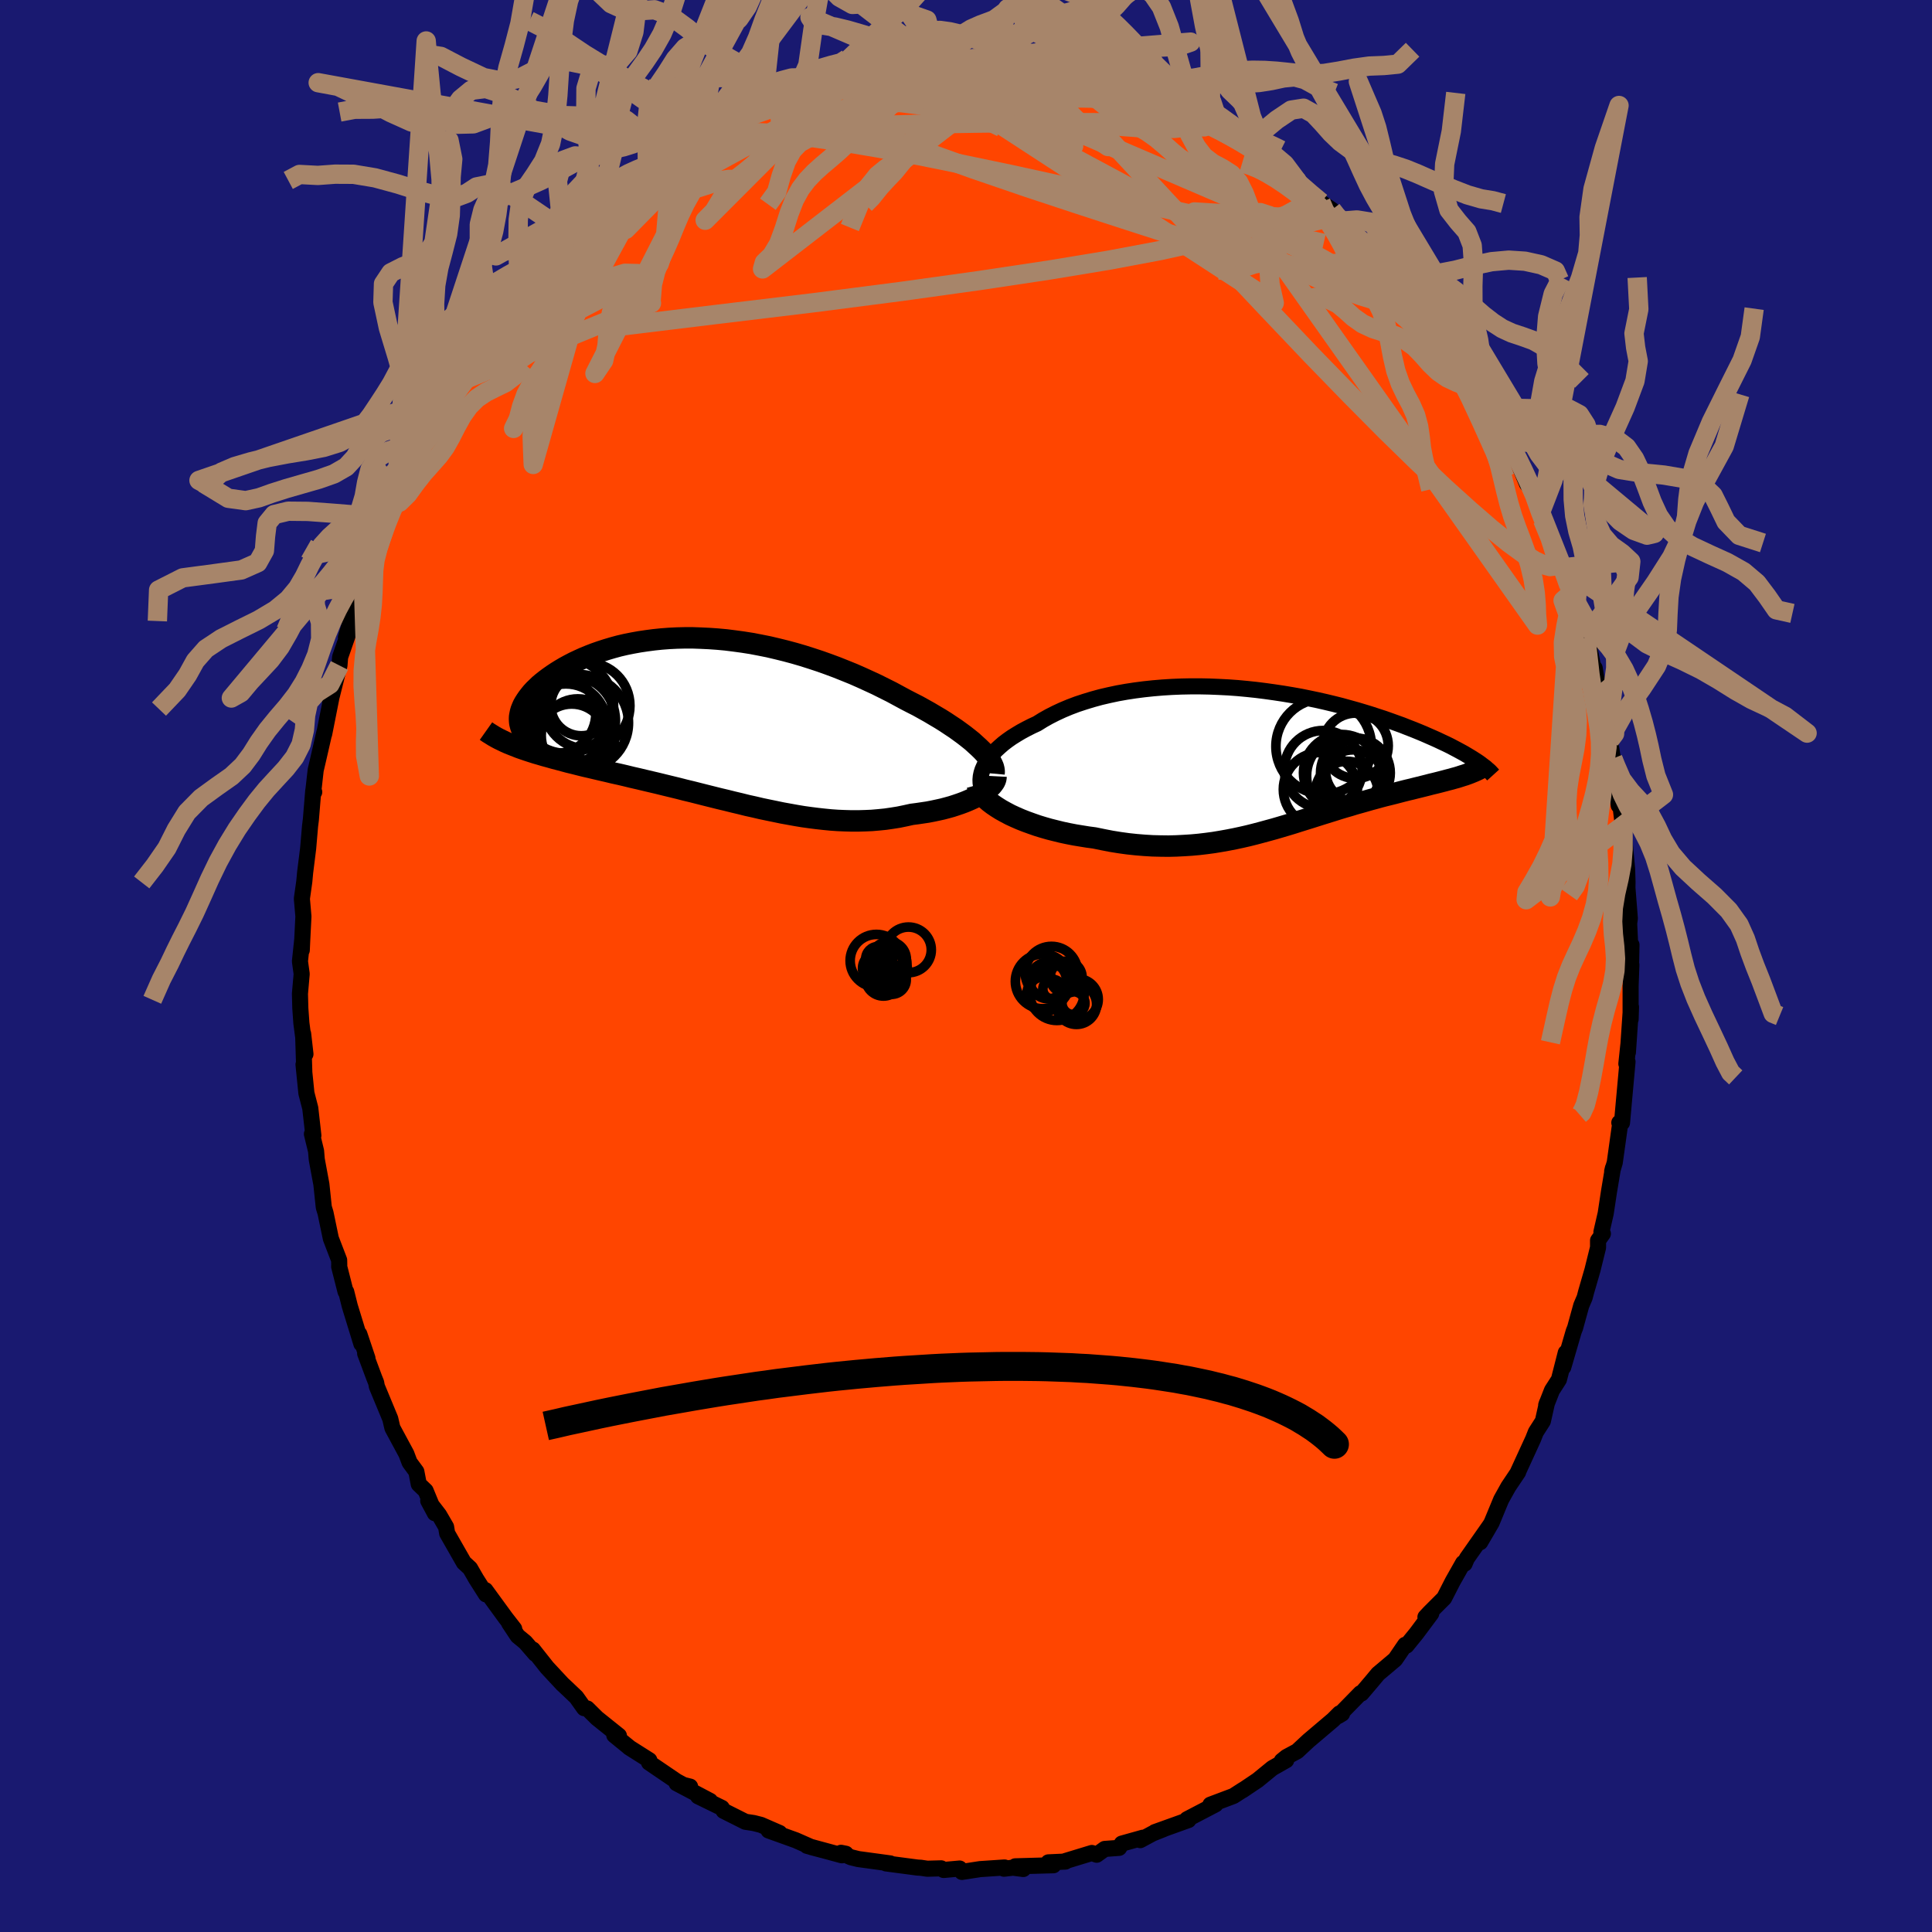 
  <svg viewBox="-100 -100 200 200" xmlns="http://www.w3.org/2000/svg" width="500" height="500" id="face-svg">
    <defs>
      <clipPath id="leftEyeClipPath">
        <polyline points="26.74,2.76 26.4,2.45 26.04,2.12 25.64,1.8 25.22,1.47 24.77,1.14 24.3,0.8 23.8,0.47 23.29,0.13 22.75,-0.21 22.19,-0.54 21.62,-0.88 21.03,-1.21 20.42,-1.55 19.79,-1.87 19.15,-2.2 18.43,-2.59 17.69,-2.99 16.93,-3.37 16.15,-3.76 15.35,-4.13 14.54,-4.5 13.72,-4.86 12.88,-5.2 12.03,-5.54 11.17,-5.86 10.3,-6.17 9.42,-6.46 8.54,-6.74 7.65,-7 6.76,-7.24 5.87,-7.46 4.98,-7.67 4.08,-7.85 3.19,-8.02 2.3,-8.16 1.42,-8.28 0.54,-8.39 -0.33,-8.47 -1.19,-8.53 -2.04,-8.57 -2.88,-8.6 -3.72,-8.6 -4.53,-8.58 -5.34,-8.54 -6.13,-8.48 -6.9,-8.4 -7.66,-8.3 -8.4,-8.19 -9.12,-8.06 -9.82,-7.92 -10.51,-7.76 -11.17,-7.58 -11.81,-7.39 -12.43,-7.19 -13.03,-6.98 -13.6,-6.76 -14.16,-6.53 -14.69,-6.29 -15.2,-6.05 -15.68,-5.8 -16.14,-5.55 -16.58,-5.29 -17,-5.03 -17.39,-4.77 -17.76,-4.51 -18.11,-4.25 -18.44,-3.99 -18.75,-3.73 -19.03,-3.46 -19.3,-3.2 -19.54,-2.94 -19.76,-2.67 -19.96,-2.41 -20.14,-2.15 -20.3,-1.9 -20.44,-1.65 -20.55,-1.4 -20.65,-1.15 -20.72,-0.91 -21.23,2.62 -20.85,2.77 -20.45,2.91 -20.04,3.05 -19.61,3.19 -19.17,3.33 -18.72,3.46 -18.25,3.6 -17.77,3.73 -17.28,3.87 -16.78,4 -16.26,4.14 -15.74,4.28 -15.2,4.41 -14.65,4.55 -14.09,4.69 -13.52,4.82 -12.93,4.96 -12.33,5.1 -11.72,5.24 -11.1,5.39 -10.46,5.53 -9.82,5.68 -9.17,5.84 -8.51,5.99 -7.84,6.15 -7.16,6.31 -6.48,6.47 -5.79,6.64 -5.09,6.81 -4.39,6.98 -3.69,7.16 -2.98,7.33 -2.27,7.51 -1.56,7.69 -0.84,7.87 -0.12,8.05 0.6,8.22 1.32,8.4 2.04,8.57 2.76,8.75 3.49,8.91 4.21,9.08 4.93,9.23 5.66,9.38 6.38,9.53 7.1,9.66 7.82,9.79 8.54,9.91 9.26,10.01 9.97,10.1 10.69,10.18 11.4,10.25 12.11,10.3 12.83,10.33 13.54,10.35 14.24,10.35 14.95,10.33 15.65,10.3 16.35,10.24 17.05,10.17 17.74,10.07 18.43,9.96 19.11,9.82 19.79,9.67 20.34,9.6 20.88,9.52 21.42,9.44 21.94,9.34 22.46,9.23 22.96,9.12 23.45,8.99 23.92,8.86 24.38,8.71 24.82,8.56 25.25,8.4 25.66,8.23 26.04,8.06 26.41,7.88 26.75,7.69" />
      </clipPath>
      <clipPath id="rightEyeClipPath">
        <polyline points="-29.1,1.21 -28.95,0.87 -28.77,0.52 -28.55,0.18 -28.29,-0.17 -28,-0.51 -27.68,-0.84 -27.32,-1.17 -26.94,-1.5 -26.52,-1.82 -26.08,-2.13 -25.6,-2.43 -25.1,-2.73 -24.58,-3.01 -24.03,-3.29 -23.45,-3.56 -22.84,-3.94 -22.2,-4.3 -21.53,-4.64 -20.82,-4.97 -20.08,-5.28 -19.31,-5.57 -18.52,-5.83 -17.7,-6.08 -16.86,-6.31 -16,-6.51 -15.11,-6.7 -14.21,-6.86 -13.29,-7 -12.36,-7.12 -11.41,-7.22 -10.46,-7.3 -9.5,-7.36 -8.53,-7.4 -7.55,-7.42 -6.58,-7.42 -5.6,-7.4 -4.63,-7.36 -3.65,-7.31 -2.68,-7.24 -1.72,-7.15 -0.77,-7.05 0.18,-6.93 1.11,-6.8 2.04,-6.66 2.94,-6.51 3.84,-6.35 4.72,-6.17 5.58,-5.99 6.42,-5.8 7.25,-5.6 8.05,-5.4 8.84,-5.18 9.6,-4.97 10.34,-4.75 11.06,-4.53 11.76,-4.3 12.44,-4.08 13.09,-3.85 13.73,-3.62 14.34,-3.4 14.92,-3.17 15.49,-2.95 16.03,-2.73 16.56,-2.51 17.06,-2.29 17.54,-2.08 18.01,-1.87 18.45,-1.66 18.88,-1.46 19.29,-1.26 19.67,-1.06 20.05,-0.86 20.4,-0.67 20.73,-0.49 21.05,-0.3 21.35,-0.12 21.63,0.05 21.89,0.22 22.14,0.38 20.31,1.92 20.03,2.01 19.73,2.09 19.42,2.18 19.1,2.26 18.77,2.35 18.42,2.44 18.07,2.53 17.71,2.62 17.33,2.71 16.95,2.81 16.55,2.91 16.15,3.01 15.74,3.11 15.31,3.22 14.88,3.32 14.44,3.43 13.98,3.55 13.52,3.67 13.04,3.79 12.55,3.91 12.05,4.04 11.55,4.18 11.03,4.32 10.51,4.47 9.98,4.62 9.44,4.77 8.89,4.94 8.33,5.1 7.77,5.27 7.2,5.45 6.62,5.63 6.04,5.81 5.44,6 4.84,6.19 4.23,6.38 3.62,6.57 2.99,6.77 2.36,6.96 1.72,7.15 1.07,7.34 0.41,7.52 -0.25,7.7 -0.93,7.88 -1.61,8.05 -2.31,8.21 -3.01,8.36 -3.73,8.5 -4.46,8.63 -5.19,8.75 -5.94,8.85 -6.7,8.94 -7.47,9.01 -8.25,9.06 -9.05,9.1 -9.85,9.12 -10.67,9.11 -11.49,9.09 -12.33,9.04 -13.18,8.97 -14.03,8.88 -14.9,8.76 -15.77,8.62 -16.64,8.45 -17.52,8.27 -18.2,8.18 -18.88,8.07 -19.55,7.96 -20.22,7.83 -20.88,7.69 -21.53,7.53 -22.17,7.37 -22.8,7.19 -23.42,7 -24.02,6.79 -24.6,6.58 -25.16,6.36 -25.71,6.12 -26.23,5.88 -26.72,5.62" />
      </clipPath>
      <filter id="fuzzy">
        <feTurbulence id="turbulence" baseFrequency="0.05" numOctaves="3" type="noise" result="noise" />
        <feDisplacementMap in="SourceGraphic" in2="noise" scale="2" />
      </filter>
      <linearGradient id="rainbowGradient" x1="0%" y1="0%" x2="100%" y2="0%">
        <stop offset="0%" style="stop-color: rgb(44, 34, 43); stop-opacity: 1" />
        <stop offset="50%" style="stop-color: rgb(148, 0, 211); stop-opacity: 1" />
        <stop offset="100%" style="stop-color: rgb(154, 205, 50); stop-opacity: 1" />
      </linearGradient>
    </defs>
    <rect x="-100" y="-100" width="100%" height="100%" fill="rgb(25, 25, 112)" />
    <polyline id="faceContour" points="68.84,0.34 68.88,-0.13 68.8,2.04 68.8,5.52 68.84,4.24 68.52,8.94 68.57,8.14 68.36,10.12 68.48,9.91 68.04,14.76 67.91,16.23 67.63,16.22 67.71,16.39 67.16,20.34 66.89,21.26 66.97,20.92 66.56,23.37 66.22,25.62 65.78,27.53 65.93,27.71 65.43,28.41 65.43,29.14 64.85,31.48 64.2,33.72 64.04,34.33 63.69,35.15 63.05,37.47 62.91,37.82 61.83,41.53 62.09,40.03 61.38,42.81 60.66,43.93 60.06,45.46 60.14,45.23 59.72,47.11 58.99,48.25 58.71,48.96 57.1,52.47 57.16,52.39 56.14,53.91 55.4,55.24 54.87,56.52 54.41,57.63 53.23,59.65 54.25,57.9 51.84,61.34 51.62,61.87 51.46,61.8 50.38,63.71 49.5,65.43 47.99,66.94 47.56,67.4 48.16,67.03 46.64,69.07 45.6,70.35 45.46,70.27 44.43,71.78 42.65,73.28 42.01,74.05 40.94,75.31 40.84,75.28 38.53,77.64 38.93,77.4 38.67,77.37 38.01,78.03 35.45,80.2 34.28,81.29 33.18,81.88 32.69,82.28 33.15,82.22 31.72,83.03 30.19,84.28 28.63,85.33 28.73,85.25 27.69,85.92 25.3,86.82 25.83,86.79 22.88,88.33 22.86,88.4 23.03,88.41 19.55,89.66 20.45,89.35 19.32,89.8 18.04,90.49 18.31,90.24 16.13,90.85 15.85,91.29 14.36,91.4 13.53,92 13.03,91.82 10.27,92.66 10.29,92.71 8.53,92.79 9.05,93.09 5.1,93.2 5.93,93.48 4.87,93.34 3.93,93.45 3.99,93.32 1.46,93.49 -0.42,93.78 -0.66,93.43 -2.32,93.58 -2.57,93.41 -4.01,93.45 -4.68,93.35 -5.03,93.33 -8.28,92.9 -7.84,92.9 -11.15,92.45 -11.92,92.26 -12.94,91.8 -12.44,91.9 -12.85,92.06 -16.46,91.08 -14.85,91.52 -16.02,91.21 -17.63,90.5 -20.44,89.49 -19.3,89.75 -21.23,88.91 -21.98,88.72 -22.84,88.59 -25.09,87.46 -25.28,87.15 -27.74,85.95 -26.49,86.43 -29.96,84.6 -28.56,84.95 -28.66,85.1 -29.97,84.39 -32.81,82.46 -32.78,82.22 -34.88,80.89 -34.8,80.94 -36.41,79.63 -35.93,79.68 -38.2,77.86 -39.21,76.86 -39.53,76.83 -40.34,75.69 -41.54,74.55 -41.77,74.34 -43.37,72.62 -44.84,70.76 -44.58,71.21 -45.63,70 -46.41,69.36 -47.3,68.02 -46.77,68.62 -47.65,67.49 -49.75,64.61 -49.69,65.05 -50.7,63.46 -51.34,62.35 -51.98,61.76 -53.71,58.73 -53.82,58.07 -54.54,56.83 -55.67,55.36 -54.98,56.65 -55.94,54.32 -56.65,53.64 -56.9,52.34 -57.6,51.39 -57.93,50.51 -59.38,47.82 -59.6,46.87 -60.99,43.52 -61.06,43.13 -61.26,42.63 -62.2,40.11 -61.96,40.61 -62.8,38.11 -62.59,39.11 -63.79,35.2 -64.16,33.72 -64.23,33.71 -64.89,31.11 -64.88,30.96 -64.89,30.45 -65.75,28.21 -66.3,25.57 -66.48,24.98 -66.73,22.6 -67.17,20.23 -67.21,20.01 -67.28,19.16 -67.71,17.39 -67.56,17.55 -67.88,14.72 -68.28,13.17 -68.58,10.2 -68.5,10.92 -68.62,7.01 -68.38,9.12 -68.8,5.92 -68.91,4.38 -68.95,2.87 -68.77,0.82 -68.95,-0.48 -68.71,-2.75 -68.76,-1.64 -68.75,-1.95 -68.59,-5.13 -68.75,-6.97 -68.5,-8.74 -68.41,-9.7 -68.1,-12.18 -67.9,-14.51 -67.82,-15.14 -67.57,-18.18 -67.47,-18.01 -67.58,-17.98 -67.32,-20.28 -67.07,-21.35 -66.41,-24.23 -66.44,-24.02 -65.72,-27.65 -65.83,-27.32 -65.64,-28 -64.86,-31.11 -64.79,-31.98 -63.84,-34.71 -63.39,-36.82 -64.19,-34.01 -62.38,-39.49 -62.5,-39.05 -62.36,-39.99 -61.54,-41.73 -61.55,-41.51 -61.15,-42.51 -60.24,-45.15 -59.93,-46.01 -59.33,-47.72 -59.05,-47.94 -58.52,-49.07 -57.58,-51.51 -57.38,-52 -55.8,-54.96 -56.2,-53.98 -55.34,-55.32 -54.67,-56.8 -54.08,-58.36 -53.32,-59.25 -52.25,-60.56 -51.95,-61.74 -51.27,-62.46 -50.11,-63.85 -50.09,-64.14 -48.62,-66.3 -48.17,-66.91 -46.56,-68.65 -46.02,-69.52 -46.7,-69.2 -44.55,-71.47 -44.71,-71.39 -42.89,-73.07 -42.7,-73.17 -41.58,-74.4 -40.83,-75.69 -40.49,-75.87 -37.71,-78.72 -37.26,-78.54 -36.68,-79.38 -35.88,-79.82 -34.29,-81.51 -33.89,-81.72 -32.96,-82.05 -32.98,-82 -30.49,-84.25 -31.17,-83.3 -29.59,-84.6 -28.33,-85.16 -27.45,-86.02 -25.37,-86.93 -25.84,-86.94 -23.4,-88.25 -22.93,-88.17 -21,-89.14 -21.53,-88.72 -19.43,-89.91 -18.72,-90.06 -18.16,-90.26 -17.69,-90.28 -15.07,-91.61 -15.19,-91.48 -14.42,-91.7 -12.21,-92.14 -12.06,-92.17 -9.33,-92.83 -8.46,-92.82 -9.39,-92.55 -6.92,-92.98 -6.45,-93.38 -6.42,-93.12 -3.22,-93.49 -2.84,-93.41 -0.84,-93.55 -2.33,-93.68 -0.2,-93.5 2.15,-93.74 1.2,-93.86 2.85,-93.59 3.94,-93.4 6.43,-93.09 4.7,-93.23 6.35,-93.07 8.07,-93.11 8.67,-92.95 11.14,-92.36 10.73,-92.46 12.08,-91.98 14.98,-91.34 15.28,-91.36 15.55,-91.28 15.79,-91.03 18.71,-90.3 17.49,-90.51 21.51,-89.11 21.64,-88.99 22.3,-88.34 22.29,-88.47 23.86,-87.7 25.22,-86.87 25.25,-87.2 26.24,-86.62 28.99,-85.2 29.16,-84.79 30.02,-84.47 30.56,-83.95 31.91,-83.05 32.05,-83.04 34.29,-81.26 34.36,-81.1 35.51,-80.04 36.75,-79.05 37.87,-78.28 37.97,-77.91 39.07,-77.12 39.61,-76.34 41.3,-74.6 41.78,-74.49 43.35,-72.82 42.86,-73.21 43.88,-71.89 45.91,-69.59 46.72,-68.7 46.88,-68.55 47.51,-67.4 49.07,-65.53 49.48,-65.21 50.04,-64.26 51.06,-63.05 52.22,-60.66 52.44,-60.61 52.33,-60.67 53.31,-59.3 53.62,-58.82 54.95,-56.36 56.44,-53.63 56.45,-53.59 57.31,-52.02 56.97,-52.56 58.07,-49.92 58.8,-49.05 59.48,-46.97 59.89,-46.36 59.69,-46.18 60.47,-44.67 61.99,-40.32 61.76,-41.22 62.56,-38.49 62.54,-39.3 63.17,-37.68 63.56,-35.21 64.01,-33.97 64.37,-33.69 64.9,-31.08 65.08,-30.84 65.56,-28.02 65.72,-28.04 65.87,-26.4 66.73,-22.26 66.66,-23.41 66.96,-21.47 67.04,-21.44 67.34,-18.65 67.57,-16.61 67.68,-17.18 68.01,-14.42 68.07,-13.65 68.22,-12.4 68.44,-10.01 68.48,-8.7 68.47,-8.1 68.72,-4.92 68.65,-4.41 68.78,-1.66 68.89,-2.19 68.84,0.34 68.88,-0.13" fill="rgb(255, 69, 0)" stroke="black" stroke-width="1.667" stroke-linejoin="round" filter="url(#fuzzy)" />
    <g transform="translate(30.81 -21.53)">
      <polyline id="rightCountour" points="-29.1,1.21 -28.95,0.87 -28.77,0.52 -28.55,0.18 -28.29,-0.17 -28,-0.51 -27.68,-0.84 -27.32,-1.17 -26.94,-1.5 -26.52,-1.82 -26.08,-2.13 -25.6,-2.43 -25.1,-2.73 -24.58,-3.01 -24.03,-3.29 -23.45,-3.56 -22.84,-3.94 -22.2,-4.3 -21.53,-4.64 -20.82,-4.97 -20.08,-5.28 -19.31,-5.57 -18.52,-5.83 -17.7,-6.08 -16.86,-6.31 -16,-6.51 -15.11,-6.7 -14.21,-6.86 -13.29,-7 -12.36,-7.12 -11.41,-7.22 -10.46,-7.3 -9.5,-7.36 -8.53,-7.4 -7.55,-7.42 -6.58,-7.42 -5.6,-7.4 -4.63,-7.36 -3.65,-7.31 -2.68,-7.24 -1.72,-7.15 -0.77,-7.05 0.18,-6.93 1.11,-6.8 2.04,-6.66 2.94,-6.51 3.84,-6.35 4.72,-6.17 5.58,-5.99 6.42,-5.8 7.25,-5.6 8.05,-5.4 8.84,-5.18 9.6,-4.97 10.34,-4.75 11.06,-4.53 11.76,-4.3 12.44,-4.08 13.09,-3.85 13.73,-3.62 14.34,-3.4 14.92,-3.17 15.49,-2.95 16.03,-2.73 16.56,-2.51 17.06,-2.29 17.54,-2.08 18.01,-1.87 18.45,-1.66 18.88,-1.46 19.29,-1.26 19.67,-1.06 20.05,-0.86 20.4,-0.67 20.73,-0.49 21.05,-0.3 21.35,-0.12 21.63,0.05 21.89,0.22 22.14,0.38 20.31,1.92 20.03,2.01 19.73,2.09 19.42,2.18 19.1,2.26 18.77,2.35 18.42,2.44 18.07,2.53 17.71,2.62 17.33,2.71 16.95,2.81 16.55,2.91 16.15,3.01 15.74,3.11 15.31,3.22 14.88,3.32 14.44,3.43 13.98,3.55 13.52,3.67 13.04,3.79 12.55,3.91 12.05,4.04 11.55,4.18 11.03,4.32 10.51,4.47 9.98,4.62 9.44,4.77 8.89,4.94 8.33,5.1 7.77,5.27 7.2,5.45 6.62,5.63 6.04,5.81 5.44,6 4.84,6.19 4.23,6.38 3.62,6.57 2.99,6.77 2.36,6.96 1.72,7.15 1.07,7.34 0.41,7.52 -0.25,7.7 -0.93,7.88 -1.61,8.05 -2.31,8.21 -3.01,8.36 -3.73,8.5 -4.46,8.63 -5.19,8.75 -5.94,8.85 -6.7,8.94 -7.47,9.01 -8.25,9.06 -9.05,9.1 -9.85,9.12 -10.67,9.11 -11.49,9.09 -12.33,9.04 -13.18,8.97 -14.03,8.88 -14.9,8.76 -15.77,8.62 -16.64,8.45 -17.52,8.27 -18.2,8.18 -18.88,8.07 -19.55,7.96 -20.22,7.83 -20.88,7.69 -21.53,7.53 -22.17,7.37 -22.8,7.19 -23.42,7 -24.02,6.79 -24.6,6.58 -25.16,6.36 -25.71,6.12 -26.23,5.88 -26.72,5.62" fill="white" stroke="white" stroke-width="0" stroke-linejoin="round" filter="url(#fuzzy)" />
    </g>
    <g transform="translate(-25.4 -25.37)">
      <polyline id="leftCountour" points="26.74,2.76 26.4,2.45 26.04,2.12 25.64,1.8 25.22,1.47 24.77,1.14 24.3,0.8 23.8,0.47 23.29,0.13 22.75,-0.21 22.19,-0.54 21.62,-0.88 21.03,-1.21 20.42,-1.55 19.79,-1.87 19.15,-2.2 18.43,-2.59 17.69,-2.99 16.93,-3.37 16.15,-3.76 15.35,-4.13 14.54,-4.5 13.72,-4.86 12.88,-5.2 12.03,-5.54 11.17,-5.86 10.3,-6.17 9.42,-6.46 8.54,-6.74 7.65,-7 6.76,-7.24 5.87,-7.46 4.98,-7.67 4.08,-7.85 3.19,-8.02 2.3,-8.16 1.42,-8.28 0.54,-8.39 -0.33,-8.47 -1.19,-8.53 -2.04,-8.57 -2.88,-8.6 -3.72,-8.6 -4.53,-8.58 -5.34,-8.54 -6.13,-8.48 -6.9,-8.4 -7.66,-8.3 -8.4,-8.19 -9.12,-8.06 -9.82,-7.92 -10.51,-7.76 -11.17,-7.58 -11.81,-7.39 -12.43,-7.19 -13.03,-6.98 -13.6,-6.76 -14.16,-6.53 -14.69,-6.29 -15.2,-6.05 -15.68,-5.8 -16.14,-5.55 -16.58,-5.29 -17,-5.03 -17.39,-4.77 -17.76,-4.51 -18.11,-4.25 -18.44,-3.99 -18.75,-3.73 -19.03,-3.46 -19.3,-3.2 -19.54,-2.94 -19.76,-2.67 -19.96,-2.41 -20.14,-2.15 -20.3,-1.9 -20.44,-1.65 -20.55,-1.4 -20.65,-1.15 -20.72,-0.91 -21.23,2.62 -20.85,2.77 -20.45,2.91 -20.04,3.05 -19.61,3.19 -19.17,3.33 -18.72,3.46 -18.25,3.6 -17.77,3.73 -17.28,3.87 -16.78,4 -16.26,4.14 -15.74,4.28 -15.2,4.41 -14.65,4.55 -14.09,4.69 -13.52,4.82 -12.93,4.96 -12.33,5.1 -11.72,5.24 -11.1,5.39 -10.46,5.53 -9.82,5.68 -9.17,5.84 -8.51,5.99 -7.84,6.15 -7.16,6.31 -6.48,6.47 -5.79,6.64 -5.09,6.81 -4.39,6.98 -3.69,7.16 -2.98,7.33 -2.27,7.51 -1.56,7.69 -0.84,7.87 -0.12,8.05 0.6,8.22 1.32,8.4 2.04,8.57 2.76,8.75 3.49,8.91 4.21,9.08 4.93,9.23 5.66,9.38 6.38,9.53 7.1,9.66 7.82,9.79 8.54,9.91 9.26,10.01 9.97,10.1 10.69,10.18 11.4,10.25 12.11,10.3 12.83,10.33 13.54,10.35 14.24,10.35 14.95,10.33 15.65,10.3 16.35,10.24 17.05,10.17 17.74,10.07 18.43,9.96 19.11,9.82 19.79,9.67 20.34,9.6 20.88,9.52 21.42,9.44 21.94,9.34 22.46,9.23 22.96,9.12 23.45,8.99 23.92,8.86 24.38,8.71 24.82,8.56 25.25,8.4 25.66,8.23 26.04,8.06 26.41,7.88 26.75,7.69" fill="white" stroke="white" stroke-width="0" stroke-linejoin="round" filter="url(#fuzzy)" />
    </g>
    <g transform="translate(30.81 -21.53)">
      <polyline id="rightUpper" points="-28.29,4.44 -28.57,4.16 -28.81,3.86 -29,3.55 -29.14,3.24 -29.24,2.91 -29.3,2.58 -29.31,2.24 -29.28,1.9 -29.21,1.56 -29.1,1.21 -28.95,0.87 -28.77,0.52 -28.55,0.18 -28.29,-0.17 -28,-0.51 -27.68,-0.84 -27.32,-1.17 -26.94,-1.5 -26.52,-1.82 -26.08,-2.13 -25.6,-2.43 -25.1,-2.73 -24.58,-3.01 -24.03,-3.29 -23.45,-3.56 -22.84,-3.94 -22.2,-4.3 -21.53,-4.64 -20.82,-4.97 -20.08,-5.28 -19.31,-5.57 -18.52,-5.83 -17.7,-6.08 -16.86,-6.31 -16,-6.51 -15.11,-6.7 -14.21,-6.86 -13.29,-7 -12.36,-7.12 -11.41,-7.22 -10.46,-7.3 -9.5,-7.36 -8.53,-7.4 -7.55,-7.42 -6.58,-7.42 -5.6,-7.4 -4.63,-7.36 -3.65,-7.31 -2.68,-7.24 -1.72,-7.15 -0.77,-7.05 0.18,-6.93 1.11,-6.8 2.04,-6.66 2.94,-6.51 3.84,-6.35 4.72,-6.17 5.58,-5.99 6.42,-5.8 7.25,-5.6 8.05,-5.4 8.84,-5.18 9.6,-4.97 10.34,-4.75 11.06,-4.53 11.76,-4.3 12.44,-4.08 13.09,-3.85 13.73,-3.62 14.34,-3.4 14.92,-3.17 15.49,-2.95 16.03,-2.73 16.56,-2.51 17.06,-2.29 17.54,-2.08 18.01,-1.87 18.45,-1.66 18.88,-1.46 19.29,-1.26 19.67,-1.06 20.05,-0.86 20.4,-0.67 20.73,-0.49 21.05,-0.3 21.35,-0.12 21.63,0.05 21.89,0.22 22.14,0.38 22.37,0.54 22.58,0.7 22.78,0.85 22.97,0.99 23.13,1.14 23.29,1.27 23.43,1.4 23.55,1.53 23.66,1.65 23.76,1.76" fill="none" stroke="black" stroke-width="1.667" stroke-linejoin="round" filter="url(#fuzzy)" />
      <polyline id="rightLower" points="-29.65,2.79 -29.57,3.08 -29.43,3.38 -29.24,3.67 -29,3.96 -28.72,4.25 -28.39,4.54 -28.02,4.82 -27.62,5.09 -27.19,5.36 -26.72,5.62 -26.23,5.88 -25.71,6.12 -25.16,6.36 -24.6,6.58 -24.02,6.79 -23.42,7 -22.8,7.19 -22.17,7.37 -21.53,7.53 -20.88,7.69 -20.22,7.83 -19.55,7.96 -18.88,8.07 -18.2,8.18 -17.52,8.27 -16.64,8.45 -15.77,8.62 -14.9,8.76 -14.03,8.88 -13.18,8.97 -12.33,9.04 -11.49,9.09 -10.67,9.11 -9.85,9.12 -9.05,9.1 -8.25,9.06 -7.47,9.01 -6.7,8.94 -5.94,8.85 -5.19,8.75 -4.46,8.63 -3.73,8.5 -3.01,8.36 -2.31,8.21 -1.61,8.05 -0.93,7.88 -0.25,7.7 0.41,7.52 1.07,7.34 1.72,7.15 2.36,6.96 2.99,6.77 3.62,6.57 4.23,6.38 4.84,6.19 5.44,6 6.04,5.81 6.62,5.63 7.2,5.45 7.77,5.27 8.33,5.1 8.89,4.94 9.44,4.77 9.98,4.62 10.51,4.47 11.03,4.32 11.55,4.18 12.05,4.04 12.55,3.91 13.04,3.79 13.52,3.67 13.98,3.55 14.44,3.43 14.88,3.32 15.31,3.22 15.74,3.11 16.15,3.01 16.55,2.91 16.95,2.81 17.33,2.71 17.71,2.62 18.07,2.53 18.42,2.44 18.77,2.35 19.1,2.26 19.42,2.18 19.73,2.09 20.03,2.01 20.31,1.92 20.59,1.83 20.85,1.75 21.1,1.66 21.34,1.57 21.56,1.48 21.78,1.39 21.98,1.3 22.17,1.21 22.35,1.12 22.51,1.03" fill="none" stroke="black" stroke-width="2.222" stroke-linejoin="round" filter="url(#fuzzy)" />
      <circle r="3.83" cx="5.871" cy="3.254" stroke="black" fill="none" stroke-width="1.0" filter="url(#fuzzy)" clip-path="url(#rightEyeClipPath)" /><circle r="3.29" cx="9.706" cy="1.319" stroke="black" fill="none" stroke-width="1.0" filter="url(#fuzzy)" clip-path="url(#rightEyeClipPath)" /><circle r="3.382" cx="9.516" cy="-1.271" stroke="black" fill="none" stroke-width="1.0" filter="url(#fuzzy)" clip-path="url(#rightEyeClipPath)" /><circle r="4.106" cx="8.551" cy="1.849" stroke="black" fill="none" stroke-width="1.0" filter="url(#fuzzy)" clip-path="url(#rightEyeClipPath)" /><circle r="3.312" cx="9.276" cy="2.464" stroke="black" fill="none" stroke-width="1.0" filter="url(#fuzzy)" clip-path="url(#rightEyeClipPath)" /><circle r="3.242" cx="8.606" cy="3.579" stroke="black" fill="none" stroke-width="1.0" filter="url(#fuzzy)" clip-path="url(#rightEyeClipPath)" /><circle r="3.608" cx="9.501" cy="1.539" stroke="black" fill="none" stroke-width="1.0" filter="url(#fuzzy)" clip-path="url(#rightEyeClipPath)" /><circle r="4.026" cx="6.171" cy="1.179" stroke="black" fill="none" stroke-width="1.0" filter="url(#fuzzy)" clip-path="url(#rightEyeClipPath)" /><circle r="3.964" cx="8.091" cy="1.529" stroke="black" fill="none" stroke-width="1.0" filter="url(#fuzzy)" clip-path="url(#rightEyeClipPath)" /><circle r="4.944" cx="6.216" cy="-1.201" stroke="black" fill="none" stroke-width="1.0" filter="url(#fuzzy)" clip-path="url(#rightEyeClipPath)" />
      </g>
    <g transform="translate(-25.4 -25.37)">
      <polyline id="leftUpper" points="28.3,5.46 28.32,5.24 28.29,5 28.23,4.76 28.12,4.5 27.98,4.23 27.8,3.96 27.58,3.67 27.34,3.37 27.06,3.07 26.74,2.76 26.4,2.45 26.04,2.12 25.64,1.8 25.22,1.47 24.77,1.14 24.3,0.8 23.8,0.47 23.29,0.13 22.75,-0.21 22.19,-0.54 21.62,-0.88 21.03,-1.21 20.42,-1.55 19.79,-1.87 19.15,-2.2 18.43,-2.59 17.69,-2.99 16.93,-3.37 16.15,-3.76 15.35,-4.13 14.54,-4.5 13.72,-4.86 12.88,-5.2 12.03,-5.54 11.17,-5.86 10.3,-6.17 9.42,-6.46 8.54,-6.74 7.65,-7 6.76,-7.24 5.87,-7.46 4.98,-7.67 4.08,-7.85 3.19,-8.02 2.3,-8.16 1.42,-8.28 0.54,-8.39 -0.33,-8.47 -1.19,-8.53 -2.04,-8.57 -2.88,-8.6 -3.72,-8.6 -4.53,-8.58 -5.34,-8.54 -6.13,-8.48 -6.9,-8.4 -7.66,-8.3 -8.4,-8.19 -9.12,-8.06 -9.82,-7.92 -10.51,-7.76 -11.17,-7.58 -11.81,-7.39 -12.43,-7.19 -13.03,-6.98 -13.6,-6.76 -14.16,-6.53 -14.69,-6.29 -15.2,-6.05 -15.68,-5.8 -16.14,-5.55 -16.58,-5.29 -17,-5.03 -17.39,-4.77 -17.76,-4.51 -18.11,-4.25 -18.44,-3.99 -18.75,-3.73 -19.03,-3.46 -19.3,-3.2 -19.54,-2.94 -19.76,-2.67 -19.96,-2.41 -20.14,-2.15 -20.3,-1.9 -20.44,-1.65 -20.55,-1.4 -20.65,-1.15 -20.72,-0.91 -20.77,-0.67 -20.81,-0.44 -20.82,-0.21 -20.81,0.01 -20.79,0.22 -20.74,0.43 -20.68,0.64 -20.6,0.84 -20.5,1.03 -20.38,1.22" fill="none" stroke="black" stroke-width="2.222" stroke-linejoin="round" filter="url(#fuzzy)" />
      <polyline id="leftLower" points="28.51,5.73 28.5,5.92 28.45,6.11 28.36,6.31 28.22,6.51 28.06,6.71 27.85,6.91 27.62,7.11 27.36,7.31 27.07,7.5 26.75,7.69 26.41,7.88 26.04,8.06 25.66,8.23 25.25,8.4 24.82,8.56 24.38,8.71 23.92,8.86 23.45,8.99 22.96,9.12 22.46,9.23 21.94,9.34 21.42,9.44 20.88,9.52 20.34,9.6 19.79,9.67 19.11,9.82 18.43,9.96 17.74,10.07 17.05,10.17 16.35,10.24 15.65,10.3 14.95,10.33 14.24,10.35 13.54,10.35 12.83,10.33 12.11,10.3 11.4,10.25 10.69,10.18 9.97,10.1 9.26,10.01 8.54,9.91 7.82,9.79 7.1,9.66 6.38,9.53 5.66,9.38 4.93,9.23 4.21,9.08 3.49,8.91 2.76,8.75 2.04,8.57 1.32,8.4 0.6,8.22 -0.12,8.05 -0.84,7.87 -1.56,7.69 -2.27,7.51 -2.98,7.33 -3.69,7.16 -4.39,6.98 -5.09,6.81 -5.79,6.64 -6.48,6.47 -7.16,6.31 -7.84,6.15 -8.51,5.99 -9.17,5.84 -9.82,5.68 -10.46,5.53 -11.1,5.39 -11.72,5.24 -12.33,5.1 -12.93,4.96 -13.52,4.82 -14.09,4.69 -14.65,4.55 -15.2,4.41 -15.74,4.28 -16.26,4.14 -16.78,4 -17.28,3.87 -17.77,3.73 -18.25,3.6 -18.72,3.46 -19.17,3.33 -19.61,3.19 -20.04,3.05 -20.45,2.91 -20.85,2.77 -21.23,2.62 -21.61,2.47 -21.96,2.33 -22.3,2.18 -22.63,2.02 -22.94,1.87 -23.24,1.71 -23.52,1.55 -23.79,1.38 -24.05,1.22 -24.29,1.05" fill="none" stroke="black" stroke-width="2.222" stroke-linejoin="round" filter="url(#fuzzy)" />
      <circle r="4.14" cx="-17.057" cy="-0.771" stroke="black" fill="none" stroke-width="1.0" filter="url(#fuzzy)" clip-path="url(#leftEyeClipPath)" /><circle r="4.91" cx="-15.997" cy="-1.551" stroke="black" fill="none" stroke-width="1.0" filter="url(#fuzzy)" clip-path="url(#leftEyeClipPath)" /><circle r="3.606" cx="-15.417" cy="1.854" stroke="black" fill="none" stroke-width="1.0" filter="url(#fuzzy)" clip-path="url(#leftEyeClipPath)" /><circle r="3.792" cx="-14.782" cy="1.509" stroke="black" fill="none" stroke-width="1.0" filter="url(#fuzzy)" clip-path="url(#leftEyeClipPath)" /><circle r="4.222" cx="-15.237" cy="2.319" stroke="black" fill="none" stroke-width="1.0" filter="url(#fuzzy)" clip-path="url(#leftEyeClipPath)" /><circle r="4.228" cx="-16.017" cy="0.394" stroke="black" fill="none" stroke-width="1.0" filter="url(#fuzzy)" clip-path="url(#leftEyeClipPath)" /><circle r="4.466" cx="-13.857" cy="-1.571" stroke="black" fill="none" stroke-width="1.0" filter="url(#fuzzy)" clip-path="url(#leftEyeClipPath)" /><circle r="3.162" cx="-14.422" cy="-1.621" stroke="black" fill="none" stroke-width="1.0" filter="url(#fuzzy)" clip-path="url(#leftEyeClipPath)" /><circle r="4.63" cx="-15.522" cy="-0.051" stroke="black" fill="none" stroke-width="1.0" filter="url(#fuzzy)" clip-path="url(#leftEyeClipPath)" /><circle r="4.888" cx="-14.427" cy="0.199" stroke="black" fill="none" stroke-width="1.0" filter="url(#fuzzy)" clip-path="url(#leftEyeClipPath)" />
    </g>
    <g id="hairs">
      <polyline points="22.3,-88.34 22.66,-88.21 23.23,-87.87 23.58,-87.55 23.63,-87.28 23.36,-87.04 22.71,-86.83 21.58,-86.71 19.91,-86.7 17.67,-86.8 14.81,-87.01 11.31,-87.32 7.12,-87.73 2.24,-88.27 -3.35,-88.96 -9.76,-89.74" fill="none" stroke="rgb(167, 133, 106)" stroke-width="2" stroke-linejoin="round" filter="url(#fuzzy)" /><polyline points="39.61,-76.34 40.83,-75.14 41.56,-74.37 41.99,-73.74 42.23,-73.13 42.33,-72.52 42.23,-71.98 41.9,-71.55 41.28,-71.26 40.35,-71.12 39.12,-71.13 37.56,-71.29 35.67,-71.6 33.43,-72.09 30.81,-72.77 27.79,-73.65 24.35,-74.73 20.49,-75.97 16.21,-77.35 11.51,-78.88 6.37,-80.58 0.76,-82.5 -5.37,-84.7 -11.95,-87.21" fill="none" stroke="rgb(167, 133, 106)" stroke-width="2" stroke-linejoin="round" filter="url(#fuzzy)" /><polyline points="43.35,-72.82 43.39,-72.6 44.02,-71.73 44.66,-70.79 45.08,-70.03 45.24,-69.47 45.15,-69.06 44.82,-68.8 44.24,-68.68 43.39,-68.73 42.24,-68.96 40.78,-69.41 38.98,-70.09 36.85,-70.99 34.38,-72.09 31.57,-73.37 28.42,-74.83 24.88,-76.51 20.93,-78.48 16.53,-80.79 11.59,-83.44 6.03,-86.39 -0.17,-89.64" fill="none" stroke="rgb(167, 133, 106)" stroke-width="2" stroke-linejoin="round" filter="url(#fuzzy)" /><polyline points="50.04,-64.26 50.96,-62.94 51.62,-61.86 52.02,-61.18 52.29,-60.7 52.5,-60.28 52.63,-59.89 52.64,-59.63 52.43,-59.63 51.92,-60.03 51.06,-60.9 49.85,-62.24 48.32,-64.02 46.46,-66.23 44.22,-68.94 41.51,-72.26 38.21,-76.32" fill="none" stroke="rgb(167, 133, 106)" stroke-width="2" stroke-linejoin="round" filter="url(#fuzzy)" /><polyline points="30.56,-83.95 31.67,-83.16 32.85,-82.18 34.18,-80.96 35.59,-79.6 37.04,-78.17 38.48,-76.75 39.88,-75.33 41.24,-73.94 42.56,-72.56 43.82,-71.24 44.98,-70.03 45.97,-69.02 46.73,-68.27 47.22,-67.79 47.43,-67.6 47.31,-67.81" fill="none" stroke="rgb(167, 133, 106)" stroke-width="2" stroke-linejoin="round" filter="url(#fuzzy)" /><polyline points="43.88,-71.89 45.4,-70.16 46.4,-68.96 47.24,-67.87 48.08,-66.74 48.94,-65.58 49.78,-64.43 50.55,-63.34 51.22,-62.37 51.77,-61.55 52.2,-60.9 52.52,-60.4 52.73,-60.06 52.83,-59.86 52.78,-59.86 52.54,-60.15 52.04,-60.79 51.27,-61.85 50.23,-63.31 48.98,-65.11 47.59,-67.16" fill="none" stroke="rgb(167, 133, 106)" stroke-width="2" stroke-linejoin="round" filter="url(#fuzzy)" /><polyline points="59.69,-46.18 60.47,-44.29 60.97,-42.71 61.09,-41.81 60.9,-41.41 60.46,-41.35 59.79,-41.53 58.86,-41.96 57.67,-42.71 56.18,-43.8 54.35,-45.28 52.17,-47.17 49.63,-49.46 46.74,-52.19 43.48,-55.37 39.82,-59.06 35.71,-63.29 31.12,-68.12 26.04,-73.51 20.5,-79.45 14.47,-85.96" fill="none" stroke="rgb(167, 133, 106)" stroke-width="2" stroke-linejoin="round" filter="url(#fuzzy)" /><polyline points="-17.69,-90.28 -16.03,-91.08 -15.11,-91.42 -14.31,-91.6 -13.57,-91.7 -12.96,-91.71 -12.6,-91.61 -12.54,-91.38 -12.81,-91.03 -13.37,-90.55 -14.22,-89.94 -15.37,-89.17 -16.87,-88.22 -18.8,-87.07 -21.21,-85.71 -24.18,-84.09 -27.72,-82.16 -31.87,-79.9 -36.54,-77.31" fill="none" stroke="rgb(167, 133, 106)" stroke-width="2" stroke-linejoin="round" filter="url(#fuzzy)" /><polyline points="37.87,-78.28 38.31,-77.71 39.15,-76.81 40.19,-75.69 41.3,-74.49 42.41,-73.26 43.5,-72 44.58,-70.73 45.63,-69.44 46.65,-68.19 47.6,-67.02 48.45,-65.97 49.19,-65.06 49.81,-64.28 50.32,-63.64 50.7,-63.16 50.92,-62.88 50.93,-62.88 50.72,-63.18 50.27,-63.79 49.58,-64.71 48.69,-65.91 47.67,-67.33" fill="none" stroke="rgb(167, 133, 106)" stroke-width="2" stroke-linejoin="round" filter="url(#fuzzy)" /><polyline points="34.36,-81.1 35.16,-80.15 35.27,-79.3 34.6,-78.53 33.18,-77.75 31.03,-76.92 28.17,-76.01 24.55,-75.05 20.09,-74.06 14.76,-73.06 8.52,-72.03 1.39,-70.96 -6.65,-69.84 -15.71,-68.67 -25.91,-67.44 -37.34,-66.05" fill="none" stroke="rgb(167, 133, 106)" stroke-width="2" stroke-linejoin="round" filter="url(#fuzzy)" /><polyline points="-0.2,-93.5 1.16,-93.66 1.96,-93.66 2.77,-93.57 3.57,-93.44 4.27,-93.31 4.86,-93.19 5.35,-93.07 5.75,-92.92 6.04,-92.74 6.16,-92.53 6.06,-92.29 5.72,-92.02 5.08,-91.74 4.13,-91.45 2.87,-91.13 1.29,-90.8 -0.6,-90.43 -2.8,-90.04 -5.35,-89.63 -8.3,-89.2 -11.72,-88.78 -15.67,-88.35 -20.25,-87.83" fill="none" stroke="rgb(167, 133, 106)" stroke-width="2" stroke-linejoin="round" filter="url(#fuzzy)" /><polyline points="-37.26,-78.54 -36.56,-79.31 -35.67,-80.11 -34.77,-80.86 -33.92,-81.51 -33.14,-82.07 -32.4,-82.58 -31.71,-83.06 -31.06,-83.48 -30.48,-83.84 -30.01,-84.11 -29.67,-84.25 -29.51,-84.24 -29.58,-84.03 -29.9,-83.61 -30.51,-82.95 -31.41,-82.04 -32.6,-80.9 -34.11,-79.54 -35.93,-77.95 -38.11,-76.12 -40.64,-74.01 -43.42,-71.67" fill="none" stroke="rgb(167, 133, 106)" stroke-width="2" stroke-linejoin="round" filter="url(#fuzzy)" /><polyline points="-29.59,-84.6 -28.38,-85.24 -27.07,-85.99 -25.7,-86.72 -24.29,-87.42 -22.88,-88.08 -21.52,-88.68 -20.28,-89.21 -19.21,-89.68 -18.32,-90.07 -17.65,-90.39 -17.18,-90.6 -16.97,-90.71 -17.02,-90.7 -17.37,-90.57 -18.08,-90.29 -19.3,-89.77" fill="none" stroke="rgb(167, 133, 106)" stroke-width="2" stroke-linejoin="round" filter="url(#fuzzy)" /><polyline points="-30.49,-84.25 -30.26,-84 -28.96,-84.39 -27.14,-84.92 -25.01,-85.44 -22.65,-85.89 -20.1,-86.25 -17.37,-86.54 -14.51,-86.76 -11.54,-86.92 -8.49,-87.03 -5.39,-87.12 -2.23,-87.2 0.96,-87.25 4.2,-87.29 7.45,-87.31 10.68,-87.31 13.82,-87.3 16.81,-87.32 19.57,-87.38 22.24,-87.35" fill="none" stroke="rgb(167, 133, 106)" stroke-width="2" stroke-linejoin="round" filter="url(#fuzzy)" /><polyline points="-28.33,-85.16 -27,-85.84 -25.11,-86.2 -22.74,-86.31 -19.9,-86.19 -16.63,-85.86 -12.99,-85.34 -9.02,-84.67 -4.75,-83.87 -0.2,-82.95 4.63,-81.94 9.7,-80.83 14.98,-79.66 20.4,-78.45 25.87,-77.25 31.37,-76.09 37.02,-74.8" fill="none" stroke="rgb(167, 133, 106)" stroke-width="2" stroke-linejoin="round" filter="url(#fuzzy)" /><polyline points="68.01,-14.42 68.02,-13.43 68.02,-12.08 67.9,-10.58 67.61,-9.05 67.26,-7.52 67.01,-6.02 66.94,-4.6 67.02,-3.26 67.16,-1.99 67.24,-0.76 67.18,0.49 66.95,1.79 66.59,3.14 66.19,4.53 65.83,5.92 65.53,7.28 65.28,8.63 65.04,10.02 64.77,11.5 64.46,13.03 64.11,14.37 63.75,15.17 63.51,15.38" fill="none" stroke="rgb(167, 133, 106)" stroke-width="2" stroke-linejoin="round" filter="url(#fuzzy)" /><polyline points="22.06,-90.73 20.99,-91.08 19.54,-91.51 18.27,-91.84 17.18,-92.06 16.2,-92.22 15.24,-92.36 14.23,-92.52 13.15,-92.72 12.03,-92.93 10.88,-93.14 9.74,-93.33 8.63,-93.47 7.56,-93.57 6.56,-93.62 5.61,-93.65 4.7,-93.69 3.77,-93.76 2.82,-93.87 1.87,-93.97 0.86,-93.95 -0.46,-93.78 -2.33,-93.68" fill="none" stroke="rgb(167, 133, 106)" stroke-width="2" stroke-linejoin="round" filter="url(#fuzzy)" /><polyline points="-0.84,-93.55 -2.42,-93.94 -3.91,-95.59 -5.36,-97.86 -6.64,-99.77 -7.74,-100.76 -8.69,-100.78 -9.61,-100.2 -10.6,-99.6 -11.76,-99.54 -13.11,-100.3 -14.59,-101.8 -16.11,-103.62 -17.57,-105.2 -18.93,-106.16 -20.21,-106.63 -21.46,-107.26 -22.67,-108.62 -23.64,-109.39 -2.84,-93.41 -4.05,-97.93 -5.42,-98.41 -6.64,-98.93 -7.71,-99.65 -8.72,-100.28 -9.74,-100.78 -10.85,-101.23 -12.08,-101.7 -13.41,-102.26 -14.78,-102.9 -16.12,-103.49 -17.39,-103.83 -18.57,-103.79 -19.67,-103.46 -20.77,-103.22 -21.96,-103.54 -23.31,-104.59 -24.67,-105.93 -25.36,-107.66" fill="none" stroke="rgb(167, 133, 106)" stroke-width="2" stroke-linejoin="round" filter="url(#fuzzy)" /><polyline points="-3.22,-93.49 -2.57,-93.97 -1.86,-94.84 -1.1,-95.74 -0.22,-96.16 0.73,-96.06 1.72,-95.76 2.71,-95.58 3.7,-95.7 4.68,-96.13 5.67,-96.74 6.68,-97.38 7.75,-97.91 8.89,-98.28 10.1,-98.57 11.37,-98.92 12.72,-99.43 14.12,-100.1 15.48,-100.83 16.62,-101.47 17.33,-101.91 17.71,-102.1 -21.06,-72.16 -20.87,-72.83 -20.1,-73.57 -19.39,-74.76 -18.82,-76.31 -18.31,-77.91 -17.76,-79.32 -17.14,-80.45 -16.45,-81.36 -15.7,-82.15 -14.9,-82.87 -14.06,-83.58 -13.18,-84.34 -12.27,-85.19 -11.33,-86.1 -10.39,-86.96 -9.47,-87.69 -8.6,-88.34 -7.8,-89.1 -7.05,-90.15 -6.27,-91.39 -5.23,-92.59 -3.22,-93.49 8.86,-102.28 7.3,-101.62 6.29,-100.62 5.45,-99.59 4.54,-98.77 3.53,-98.21 2.51,-97.8 1.51,-97.43 0.54,-97 -0.4,-96.42 -1.3,-95.7 -2.17,-94.91 -3.14,-94.24 -4.32,-93.85 -5.65,-93.66 -6.45,-93.38 11.14,-84.88 10.41,-86.12 9.68,-87.21 8.75,-88 7.74,-88.45 6.76,-88.67 5.86,-88.86 5.01,-89.14 4.17,-89.52 3.3,-89.9 2.4,-90.18 1.49,-90.39 0.57,-90.67 -0.34,-91.14 -1.22,-91.79 -2.1,-92.42 -3.07,-92.82 -4.25,-92.95 -5.59,-93.02 -6.45,-93.38" fill="none" stroke="rgb(167, 133, 106)" stroke-width="2" stroke-linejoin="round" filter="url(#fuzzy)" /><polyline points="-6.92,-92.98 -8.33,-92.8 -9.13,-92.79 -10.07,-92.7 -11.17,-92.5 -12.33,-92.24 -13.46,-91.97 -14.54,-91.69 -15.58,-91.4 -16.57,-91.08 -17.53,-90.76 -18.47,-90.42 -19.39,-90.09 -20.31,-89.76 -21.26,-89.42 -22.23,-89.07 -23.25,-88.69 -24.3,-88.26 -25.37,-87.77 -26.45,-87.23 -27.56,-86.63 -28.7,-85.98 -29.86,-85.38 -9.39,-92.55 -9.07,-91.36 -9.79,-91.07 -10.81,-90.34 -11.85,-89.21 -12.82,-88.04 -13.74,-87.09 -14.64,-86.42 -15.55,-85.99 -16.43,-85.65 -17.25,-85.2 -17.97,-84.45 -18.6,-83.31 -19.13,-81.8 -19.6,-80.12 -20.51,-78.86" fill="none" stroke="rgb(167, 133, 106)" stroke-width="2" stroke-linejoin="round" filter="url(#fuzzy)" /><polyline points="-9.33,-92.83 -11.11,-91.52 -12.38,-90.91 -13.49,-90.62 -14.51,-90.32 -15.47,-89.95 -16.41,-89.52 -17.29,-89.02 -18.12,-88.36 -18.87,-87.48 -19.57,-86.38 -20.26,-85.17 -20.99,-84.03 -21.8,-83.08 -22.7,-82.33 -23.62,-81.61 -24.48,-80.69 -25.28,-79.46 -26.08,-78.13 -27,-77.2 -12.06,-92.17 -10.24,-93.23 -9.37,-95.12 -8.69,-96.87 -7.89,-97.96 -6.91,-98.76 -5.84,-99.74 -4.73,-100.97 -3.63,-102.14 -2.56,-102.93 -1.52,-103.24 -0.48,-103.27 0.57,-103.33 1.65,-103.7 2.76,-104.53 3.88,-105.84 5.01,-107.5 6.15,-109.34 7.34,-111.19 8.62,-112.92 10.04,-114.54 11.57,-116.13 13.09,-117.79 14.45,-119.46 15.82,-120.5 -14.42,-91.7 -15.07,-91.64 -15.97,-91.77 -17.04,-91.95 -18.05,-91.93 -18.99,-91.68 -19.91,-91.4 -20.9,-91.31 -21.98,-91.47 -23.15,-91.75 -24.35,-91.96 -25.56,-91.97 -26.77,-91.76 -27.98,-91.45 -29.24,-91.13 -30.55,-90.86 -31.83,-90.69 -32.89,-90.79 -33.07,-91.38" fill="none" stroke="rgb(167, 133, 106)" stroke-width="2" stroke-linejoin="round" filter="url(#fuzzy)" /><polyline points="-15.07,-91.61 -16.97,-91.24 -18.13,-91.28 -19.09,-91.27 -20.02,-91.15 -20.97,-90.9 -21.93,-90.54 -22.94,-90.11 -23.99,-89.67 -25.09,-89.24 -26.23,-88.83 -27.38,-88.41 -28.52,-87.96 -29.64,-87.48 -30.7,-86.97 -31.71,-86.45 -32.67,-85.95 -33.59,-85.49 -34.5,-85.1 -35.46,-84.8 -36.51,-84.57 -37.66,-84.36 -38.81,-84.1 -39.58,-83.43" fill="none" stroke="rgb(167, 133, 106)" stroke-width="2" stroke-linejoin="round" filter="url(#fuzzy)" /><polyline points="3.66,-86.82 2.68,-87.29 1.86,-88.04 1.03,-88.5 0.16,-88.77 -0.72,-89.04 -1.62,-89.37 -2.55,-89.72 -3.54,-90.03 -4.57,-90.29 -5.61,-90.53 -6.62,-90.79 -7.57,-91.04 -8.5,-91.27 -9.45,-91.45 -10.48,-91.55 -11.61,-91.57 -12.78,-91.48 -13.88,-91.27 -14.72,-91.12 -15.07,-91.61 -17.69,-90.28 -16.37,-93.26 -15.85,-96.91 -15.27,-100.19 -14.38,-102.27 -13.23,-103.11 -12,-103.27 -10.85,-103.4 -9.83,-103.93 -8.92,-104.91 -8,-106.18 -6.98,-107.49 -5.78,-108.64 -4.35,-109.54 -2.78,-110.15 -1,-111 -48.79,-108.56 -46.76,-108.94 -45.25,-108.67 -43.42,-107.06 -41.17,-104.38 -38.82,-101.6 -36.74,-99.62 -35.05,-98.85 -33.64,-98.9 -32.25,-98.99 -30.67,-98.41 -28.88,-97.1 -27.07,-95.61 -25.43,-94.5 -23.97,-93.66 -22.53,-92.31 -21.04,-90.41 -19.43,-89.91 -21.53,-88.72 -21.71,-88.63 -22.56,-88.22 -23.56,-87.57 -24.51,-86.64 -25.37,-85.44 -26.17,-84.07 -26.94,-82.66 -27.69,-81.32 -28.41,-80.09 -29.06,-78.93 -29.63,-77.75 -30.14,-76.55 -30.62,-75.37 -31.11,-74.25 -31.62,-73.15 -32.11,-71.94 -32.46,-70.55 -32.58,-69.07 -32.73,-68.32" fill="none" stroke="rgb(167, 133, 106)" stroke-width="2" stroke-linejoin="round" filter="url(#fuzzy)" /><polyline points="-1.09,-120.9 -3.01,-118.62 -4.74,-118.01 -6.29,-117.36 -7.57,-115.96 -8.59,-113.72 -9.45,-110.99 -10.29,-108.29 -11.22,-106.07 -12.29,-104.59 -13.48,-103.82 -14.73,-103.5 -15.94,-103.27 -17.06,-102.77 -18.06,-101.79 -18.94,-100.34 -19.69,-98.55 -20.26,-96.25 -20.65,-92.64 -21.53,-88.72" fill="none" stroke="rgb(167, 133, 106)" stroke-width="2" stroke-linejoin="round" filter="url(#fuzzy)" /><polyline points="-49.47,-79.36 -48.77,-79.35 -47.66,-79.72 -46.52,-80.21 -45.34,-80.72 -44.1,-81.27 -42.84,-81.9 -41.6,-82.59 -40.4,-83.25 -39.24,-83.8 -38.1,-84.23 -37.01,-84.6 -35.99,-84.98 -35.03,-85.41 -34.09,-85.84 -33.14,-86.22 -32.12,-86.47 -31,-86.58 -29.8,-86.6 -28.54,-86.65 -27.3,-86.84 -26.13,-87.21 -25.02,-87.68 -23.89,-88.08 -22.93,-88.17 -22.93,-88.17 -23.88,-88.17 -25.19,-88.44 -26.56,-88.9 -27.93,-89.2 -29.3,-89.37 -30.73,-89.66 -32.2,-90.23 -33.7,-91.01 -35.18,-91.87 -36.61,-92.69 -38.01,-93.48 -39.5,-94.39 -41.26,-95.57 -43.32,-96.89 -45.21,-97.85" fill="none" stroke="rgb(167, 133, 106)" stroke-width="2" stroke-linejoin="round" filter="url(#fuzzy)" /><polyline points="-22.93,-88.17 -23.79,-87.85 -24.79,-87.14 -25.74,-86.28 -26.69,-85.41 -27.67,-84.58 -28.62,-83.78 -29.51,-82.98 -30.33,-82.2 -31.08,-81.44 -31.78,-80.69 -32.45,-79.97 -33.1,-79.24 -33.78,-78.38 -34.52,-77.3 -35.23,-76.25 -23.4,-88.25 -25,-87.48 -26.18,-87.21 -27.47,-87.25 -28.88,-87.51 -30.36,-87.99 -31.89,-88.75 -33.48,-89.77 -35.09,-90.91 -36.64,-91.95 -38.12,-92.77 -39.55,-93.31 -40.93,-93.6 -42.27,-93.6 -43.55,-93.26 -44.81,-92.62 -46.19,-91.91 -47.86,-91.56 -49.94,-91.97 -52.27,-93.07 -54.36,-94.16 -55.35,-94.31" fill="none" stroke="rgb(167, 133, 106)" stroke-width="2" stroke-linejoin="round" filter="url(#fuzzy)" /><polyline points="-41.52,-86.67 -40.87,-86.56 -39.66,-86.02 -38.28,-85.54 -36.98,-85.3 -35.86,-85.34 -34.89,-85.61 -34.01,-86.04 -33.15,-86.55 -32.23,-87 -31.19,-87.27 -30,-87.3 -28.69,-87.21 -27.38,-87.2 -26.18,-87.37 -25.03,-87.65 -23.4,-88.25 -25.84,-86.94 -25.26,-83.68 -26.29,-83.34 -27.54,-83.32 -28.66,-83.01 -29.56,-82.35 -30.23,-81.29 -30.66,-79.78 -30.9,-77.92 -31.07,-75.94 -31.32,-74.12 -31.75,-72.71 -32.42,-71.75 -33.28,-71.13 -34.26,-70.63 -35.23,-70 -36.08,-69.07 -36.69,-67.73 -37.01,-66.02 -37.17,-64.19 -37.51,-62.67 -38.41,-61.34 -25.37,-86.93 -25.11,-87.62 -24.37,-89.16 -23.59,-90.77 -22.83,-92.26 -22.1,-93.69 -21.37,-95.03 -20.6,-96.22 -19.77,-97.22 -18.88,-98.12 -17.95,-99.12 -17.03,-100.46 -16.12,-102.33 -15.22,-104.81 -14.27,-107.76 -13.23,-110.91 -12.2,-113.85 -11.5,-115.95 -11.81,-116.41" fill="none" stroke="rgb(167, 133, 106)" stroke-width="2" stroke-linejoin="round" filter="url(#fuzzy)" /><polyline points="-25.37,-86.93 -25.08,-87.46 -24.13,-88.1 -23.08,-88.58 -22.08,-88.97 -21.16,-89.35 -20.28,-89.77 -19.43,-90.26 -18.59,-90.81 -17.73,-91.4 -16.84,-92 -15.91,-92.53 -14.96,-92.95 -13.96,-93.24 -12.94,-93.5 -12.29,-93.92" fill="none" stroke="rgb(167, 133, 106)" stroke-width="2" stroke-linejoin="round" filter="url(#fuzzy)" /><polyline points="-27.45,-86.02 -26.89,-89.37 -26.42,-91.8 -25.38,-92.48 -24.2,-92.72 -23.15,-93.31 -22.29,-94.49 -21.57,-96.12 -20.91,-97.96 -20.21,-99.7 -19.41,-101.17 -18.5,-102.29 -17.47,-103.05 -16.34,-103.51 -15.11,-103.77 -13.84,-104.08 -12.58,-104.72 -11.45,-105.93 -10.5,-107.6 -9.65,-109.25 -8.68,-110.6 -7.78,-112.64 -28.33,-85.16 -29.57,-84.72 -30.73,-84.66 -31.96,-85.06 -33.28,-85.7 -34.52,-86.17 -35.63,-86.24 -36.66,-85.98 -37.79,-85.72 -39.18,-85.8 -40.96,-86.42 -43.1,-87.58 -45.44,-88.99 -47.74,-90.21 -49.72,-90.84 -51.23,-90.65 -52.33,-89.74 -53.23,-88.49 -54.24,-87.45 -55.59,-87.02 -57.38,-87.36 -59.56,-88.34 -62.13,-89.69 -65.01,-91.06 -67.06,-91.44 -29.59,-84.6 -30.59,-83.92 -31.39,-83.51 -32.26,-83.12 -33.15,-82.79 -34.03,-82.44 -34.93,-82.03 -35.85,-81.53 -36.82,-80.98 -37.83,-80.37 -38.9,-79.69 -39.98,-78.94 -41.06,-78.11 -42.1,-77.26 -43.09,-76.44 -44.08,-75.7 -45.1,-75.08 -46.2,-74.57 -47.36,-74.14 -48.42,-73.72 -48.66,-73.51 -31.17,-83.3 -31.92,-84.71 -33.61,-86.35 -35.18,-87.57 -36.52,-88.24 -37.73,-88.38 -38.9,-88.2 -40.19,-87.99 -41.71,-88.04 -43.44,-88.35 -45.25,-88.67 -46.91,-88.69 -48.35,-88.3 -49.64,-87.68 -51,-87.18 -52.61,-87.14 -54.5,-87.6 -56.49,-88.26 -58.3,-88.73 -59.84,-88.8 -61.4,-88.7 -63.29,-88.69 -64.84,-88.4" fill="none" stroke="rgb(167, 133, 106)" stroke-width="2" stroke-linejoin="round" filter="url(#fuzzy)" /><polyline points="-31.17,-83.3 -30.5,-86.36 -29.67,-88.36 -28.66,-89.56 -27.57,-90.33 -26.55,-91.33 -25.73,-93.11 -25.17,-95.83 -24.8,-99.19 -24.46,-102.57 -23.99,-105.37 -23.33,-107.3 -22.5,-108.6 -21.61,-110.01 -20.74,-112.24 -19.88,-115.13 -19.35,-116.53 -32.98,-82 -33.02,-87.47 -32.75,-89.88 -31.94,-91.07 -31.02,-92.42 -30.09,-93.89 -29.08,-95.05 -27.94,-95.76 -26.75,-96.2 -25.58,-96.62 -24.49,-97.19 -23.51,-98.05 -22.65,-99.31 -21.9,-100.97 -21.21,-102.94 -20.5,-104.99 -19.7,-106.88 -18.8,-108.52 -17.84,-109.98 -16.75,-111.5 -15.08,-113.74 -46.83,-55.65 -46.34,-56.65 -46,-57.94 -45.54,-59.2 -44.93,-60.33 -44.23,-61.36 -43.57,-62.36 -42.99,-63.4 -42.49,-64.47 -42.02,-65.57 -41.51,-66.66 -40.95,-67.73 -40.33,-68.77 -39.63,-69.78 -38.87,-70.8 -38.09,-71.91 -37.33,-73.18 -36.64,-74.61 -36.03,-76.1 -35.41,-77.45 -34.68,-78.49 -33.82,-79.21 -33.08,-80.04 -32.96,-82.05" fill="none" stroke="rgb(167, 133, 106)" stroke-width="2" stroke-linejoin="round" filter="url(#fuzzy)" /><polyline points="-34.29,-81.51 -35.55,-80.33 -36.55,-79.65 -37.56,-79.08 -38.66,-78.45 -39.79,-77.68 -40.84,-76.81 -41.81,-75.88 -42.71,-74.97 -43.59,-74.13 -44.47,-73.36 -45.34,-72.63 -46.19,-71.91 -47,-71.17 -47.81,-70.39 -48.66,-69.57 -49.56,-68.68 -50.49,-67.74 -51.41,-66.76 -52.26,-65.78 -53.06,-64.83 -53.86,-64.01" fill="none" stroke="rgb(167, 133, 106)" stroke-width="2" stroke-linejoin="round" filter="url(#fuzzy)" /><polyline points="-35.88,-79.82 -36.66,-79.46 -37.56,-78.97 -38.67,-78.36 -39.81,-77.55 -40.85,-76.61 -41.79,-75.63 -42.69,-74.72 -43.58,-73.91 -44.51,-73.2 -45.46,-72.59 -46.42,-72.03 -47.4,-71.49 -48.38,-70.91 -49.38,-70.26 -50.39,-69.52 -51.4,-68.7 -52.4,-67.85 -53.39,-67.02 -54.38,-66.24 -55.4,-65.53 -56.48,-64.83 -57.56,-64.06 -58.64,-63.27" fill="none" stroke="rgb(167, 133, 106)" stroke-width="2" stroke-linejoin="round" filter="url(#fuzzy)" /><polyline points="-35.88,-79.82 -36.54,-79.22 -37.03,-77.99 -37.49,-76.2 -38.05,-74.34 -38.71,-72.77 -39.45,-71.52 -40.16,-70.42 -40.77,-69.29 -41.27,-68.06 -41.68,-66.75 -42.04,-65.44 -42.4,-64.17 -42.79,-62.95 -43.23,-61.74 -43.68,-60.49 -44.12,-59.17 -44.48,-57.77 -44.76,-56.34 -44.91,-54.9 -44.86,-53.33 -44.8,-51.92 -37.26,-78.54 -38.28,-77.94 -39.62,-76.99 -40.84,-76.18 -41.88,-75.42 -42.78,-74.6 -43.59,-73.71 -44.36,-72.8 -45.13,-71.92 -45.9,-71.09 -46.7,-70.3 -47.55,-69.53 -48.45,-68.76 -49.41,-67.97 -50.4,-67.18 -51.38,-66.36 -52.33,-65.54 -53.23,-64.67 -54.05,-63.74 -54.83,-62.72 -55.57,-61.61 -56.34,-60.44 -57.18,-59.26 -58,-57.98 -37.26,-78.54 -36.55,-79.19 -35.64,-79.79 -34.7,-80.33 -33.84,-80.85 -33.06,-81.39 -32.27,-81.92 -31.43,-82.39 -30.52,-82.8 -29.54,-83.19 -28.51,-83.6 -27.45,-84.08 -26.37,-84.58 -25.28,-85.02 -24.17,-85.35 -23.03,-85.58 -21.93,-85.76 -21.03,-85.87 -20.75,-85.51" fill="none" stroke="rgb(167, 133, 106)" stroke-width="2" stroke-linejoin="round" filter="url(#fuzzy)" /><polyline points="-37.71,-78.72 -36.76,-77.87 -36.12,-78.39 -35.39,-79.12 -34.53,-79.67 -33.61,-79.95 -32.66,-80.04 -31.7,-80.07 -30.75,-80.13 -29.79,-80.22 -28.79,-80.35 -27.74,-80.56 -26.66,-80.9 -25.56,-81.28 -24.55,-81.43 -24.2,-81.42" fill="none" stroke="rgb(167, 133, 106)" stroke-width="2" stroke-linejoin="round" filter="url(#fuzzy)" /><polyline points="-54.7,-60.78 -53.8,-61.89 -53.03,-62.83 -52.28,-63.73 -51.5,-64.66 -50.69,-65.63 -49.83,-66.59 -48.93,-67.52 -48.05,-68.38 -47.21,-69.18 -46.41,-69.96 -45.64,-70.74 -44.88,-71.55 -44.13,-72.42 -43.38,-73.34 -42.65,-74.31 -41.89,-75.28 -40.98,-76.17 -39.73,-77.06 -37.71,-78.72" fill="none" stroke="rgb(167, 133, 106)" stroke-width="2" stroke-linejoin="round" filter="url(#fuzzy)" /><polyline points="-40.49,-75.87 -41.49,-76.3 -43.16,-77.2 -45.36,-78.69 -47.62,-80.2 -49.43,-80.9 -50.67,-80.65 -51.66,-80 -52.83,-79.56 -54.42,-79.65 -56.46,-80.2 -58.79,-80.94 -61.18,-81.59 -63.4,-81.96 -65.32,-81.97 -67.1,-81.84 -69,-81.94 -70.16,-81.32" fill="none" stroke="rgb(167, 133, 106)" stroke-width="2" stroke-linejoin="round" filter="url(#fuzzy)" /><polyline points="-27.26,-112.32 -27.49,-112.33 -28.05,-109.89 -28.66,-106.78 -29.25,-103.63 -29.9,-100.78 -30.65,-98.41 -31.48,-96.48 -32.37,-94.9 -33.26,-93.58 -34.11,-92.41 -34.87,-91.24 -35.48,-89.89 -35.92,-88.23 -36.23,-86.32 -36.53,-84.33 -36.96,-82.56 -37.58,-81.19 -38.43,-80.17 -39.45,-79.14 -40.5,-77.68 -40.83,-75.69" fill="none" stroke="rgb(167, 133, 106)" stroke-width="2" stroke-linejoin="round" filter="url(#fuzzy)" /><polyline points="-30.73,-118.19 -31.03,-114.51 -32.18,-112.96 -33.12,-110.98 -33.62,-107.7 -33.83,-103.64 -34.01,-99.74 -34.38,-96.69 -35,-94.72 -35.88,-93.7 -36.92,-93.31 -37.99,-93.09 -38.86,-92.44 -39.34,-90.85 -39.36,-88.12 -39.09,-84.68 -38.95,-81.39 -39.31,-78.9 -40.2,-77.1 -40.83,-75.69 -34.13,-102.6 -34.61,-99.38 -35.14,-97.17 -35.7,-95.5 -36.1,-93.57 -36.28,-91.25 -36.39,-88.83 -36.58,-86.62 -37.03,-84.92 -37.83,-83.95 -39.03,-83.74 -40.46,-83.86 -41.73,-83.39 -42.29,-81.25 -41.9,-77.45 -41.58,-74.4 -46.7,-69.2 -46.53,-69.05 -47.02,-68.29 -47.78,-67.26 -48.61,-66.14 -49.41,-65.04 -50.16,-63.96 -50.88,-62.91 -51.58,-61.87 -52.26,-60.81 -52.94,-59.73 -53.61,-58.62 -54.26,-57.5 -54.88,-56.39 -55.49,-55.29 -56.08,-54.19 -56.67,-53.06 -57.26,-51.88 -57.85,-50.66 -58.42,-49.43 -58.96,-48.24 -59.46,-47.09 -59.94,-45.9 -60.46,-44.5 -61.15,-42.51 -37.73,-113.42 -38.49,-110.45 -38.77,-107.1 -39.22,-104.69 -39.88,-103.02 -40.56,-101.56 -41.14,-99.9 -41.57,-97.9 -41.87,-95.54 -42.07,-92.89 -42.25,-90.12 -42.52,-87.44 -43,-85.12 -43.73,-83.31 -44.61,-81.93 -45.47,-80.68 -46.08,-79.2 -46.35,-77.27 -46.38,-75 -46.33,-72.73 -46.35,-70.83 -46.39,-69.5 -46.56,-68.65" fill="none" stroke="rgb(167, 133, 106)" stroke-width="2" stroke-linejoin="round" filter="url(#fuzzy)" /><polyline points="66.96,-21.47 67.14,-20.63 67.46,-19.2 67.92,-17.83 68.53,-16.58 69.26,-15.36 70.02,-14.09 70.71,-12.75 71.29,-11.33 71.76,-9.84 72.18,-8.32 72.6,-6.79 73.03,-5.29 73.42,-3.85 73.77,-2.46 74.1,-1.09 74.46,0.31 74.94,1.79 75.56,3.38 76.32,5.08 77.14,6.81 77.92,8.47 78.57,9.92 79.16,11.04 79.68,11.53" fill="none" stroke="rgb(167, 133, 106)" stroke-width="2" stroke-linejoin="round" filter="url(#fuzzy)" /><polyline points="66.96,-21.47 67.28,-20.68 67.87,-19.32 68.81,-18.07 69.87,-16.93 70.78,-15.75 71.47,-14.47 72.12,-13.09 72.98,-11.65 74.22,-10.19 75.8,-8.72 77.49,-7.24 78.97,-5.75 80.03,-4.27 80.68,-2.82 81.15,-1.42 81.67,-0.02 82.28,1.5 82.93,3.23 83.56,4.91 84.22,5.18" fill="none" stroke="rgb(167, 133, 106)" stroke-width="2" stroke-linejoin="round" filter="url(#fuzzy)" /><polyline points="-50.09,-64.14 -49.46,-66.48 -49.6,-69.27 -50.04,-72.21 -50.38,-74.79 -50.38,-76.77 -50.01,-78.27 -49.43,-79.57 -48.86,-81.03 -48.47,-82.91 -48.28,-85.28 -48.16,-87.93 -47.9,-90.57 -47.42,-92.99 -46.78,-95.25 -46.18,-97.56 -45.74,-100.08 -45.35,-102.72 -44.88,-105.32 -44.88,-108.24" fill="none" stroke="rgb(167, 133, 106)" stroke-width="2" stroke-linejoin="round" filter="url(#fuzzy)" /><polyline points="-50.11,-63.85 -49.61,-64.5 -48.62,-65.31 -47.43,-65.91 -46.21,-66.25 -45.06,-66.47 -44.03,-66.74 -43.1,-67.13 -42.23,-67.64 -41.35,-68.18 -40.47,-68.73 -39.57,-69.31 -38.66,-69.96 -37.7,-70.67 -36.6,-71.32 -35.31,-71.71 -34.01,-71.68 -33.07,-71.58 -51.95,-61.74 -50.71,-61.91 -49.07,-61.69 -47.72,-61.89 -46.63,-62.48 -45.64,-63.16 -44.69,-63.79 -43.85,-64.45 -43.14,-65.21 -42.5,-66.04 -41.85,-66.86 -41.12,-67.62 -40.32,-68.3 -39.44,-68.85 -38.42,-69.22 -37.17,-69.34 -35.64,-69.23 -33.91,-69.03 -32.56,-68.63 -52.25,-60.56 -55.47,-61.9 -57.83,-62.44 -58.81,-61.52 -59.46,-60.3 -60.14,-59.2 -60.84,-58.13 -61.58,-57.02 -62.43,-55.91 -63.5,-54.94 -64.85,-54.2 -66.48,-53.69 -68.32,-53.33 -70.28,-53.01 -72.22,-52.64 -74.06,-52.19 -75.72,-51.7 -77.05,-51.13 -77.88,-50.39 -78.32,-49.69 -79.4,-50.27 -53.32,-59.25 -54.28,-58.51 -55.02,-57.43 -55.58,-56.28 -56.11,-55.21 -56.72,-54.21 -57.44,-53.21 -58.24,-52.2 -59.09,-51.17 -59.9,-50.14 -60.66,-49.11 -61.36,-48.04 -62.01,-46.92 -62.64,-45.76 -63.23,-44.61 -63.76,-43.55 -64.28,-42.63 -64.87,-41.77 -65.32,-40.81 -54.08,-58.36 -53.28,-59.29 -52.44,-60.2 -51.64,-61.08 -50.91,-62.01 -50.22,-63.03 -49.51,-64.09 -48.74,-65.12 -47.92,-66.09 -47.09,-66.97 -46.26,-67.76 -45.45,-68.5 -44.65,-69.2 -43.82,-69.86 -42.95,-70.51 -42.06,-71.14 -41.15,-71.78 -40.21,-72.44 -39.2,-73.15 -38.05,-73.97 -36.8,-74.94 -35.83,-75.53" fill="none" stroke="rgb(167, 133, 106)" stroke-width="2" stroke-linejoin="round" filter="url(#fuzzy)" /><polyline points="-54.08,-58.36 -56.46,-62.84 -55.29,-63.44 -54.06,-63.94 -53.36,-65.04 -52.95,-66.54 -52.55,-68.11 -51.98,-69.53 -51.27,-70.78 -50.53,-71.96 -49.86,-73.18 -49.31,-74.53 -48.89,-76.07 -48.57,-77.8 -48.32,-79.72 -48.1,-81.8 -47.84,-83.95 -47.44,-86.01 -46.79,-87.87 -45.89,-89.52 -44.89,-91.07 -44.01,-92.61 -43.45,-94.21 -43.39,-96.54" fill="none" stroke="rgb(167, 133, 106)" stroke-width="2" stroke-linejoin="round" filter="url(#fuzzy)" /><polyline points="-68.3,-43.24 -67.23,-42.63 -66.28,-42.83 -65.51,-43.41 -64.81,-44.18 -64.08,-45.07 -63.33,-46.09 -62.7,-47.27 -62.3,-48.61 -62.05,-50.04 -61.7,-51.41 -60.99,-52.53 -59.78,-53.31 -58.27,-53.81 -56.88,-54.2 -55.98,-54.62 -55.34,-55.32" fill="none" stroke="rgb(167, 133, 106)" stroke-width="2" stroke-linejoin="round" filter="url(#fuzzy)" /><polyline points="-55.34,-55.32 -56.45,-55.05 -58.49,-55.67 -60.47,-55.82 -61.77,-55.12 -62.55,-53.91 -63.24,-52.67 -64.16,-51.67 -65.43,-50.94 -66.99,-50.39 -68.7,-49.9 -70.37,-49.42 -71.87,-48.94 -73.19,-48.47 -74.56,-48.17 -76.37,-48.42 -78.95,-49.99" fill="none" stroke="rgb(167, 133, 106)" stroke-width="2" stroke-linejoin="round" filter="url(#fuzzy)" /><polyline points="64.56,-55.5 64.75,-53.83 65.03,-52.34 65.04,-50.78 64.98,-49.07 65.04,-47.3 65.25,-45.57 65.49,-43.94 65.67,-42.4 65.77,-40.9 65.83,-39.4 65.95,-37.92 66.19,-36.49 66.56,-35.11 66.97,-33.76 67.25,-32.37 67.26,-30.85 67.03,-29.19 66.79,-27.44 66.85,-25.68 67.14,-24.05 66.66,-23.41" fill="none" stroke="rgb(167, 133, 106)" stroke-width="2" stroke-linejoin="round" filter="url(#fuzzy)" /><polyline points="66.66,-23.41 66.87,-23.97 68.13,-26.21 69.97,-28.76 71.48,-31.06 72.3,-33.03 72.6,-34.78 72.67,-36.47 72.77,-38.22 73.04,-40.1 73.48,-42.09 74.02,-44.1 74.62,-46.06 75.41,-48.05 76.65,-50.44 78.49,-53.81 80.11,-59.18" fill="none" stroke="rgb(167, 133, 106)" stroke-width="2" stroke-linejoin="round" filter="url(#fuzzy)" /><polyline points="-40.13,-71.81 -41.02,-71.02 -41.84,-70.35 -42.68,-69.65 -43.53,-69 -44.38,-68.4 -45.23,-67.81 -46.08,-67.17 -46.94,-66.42 -47.8,-65.57 -48.65,-64.65 -49.46,-63.69 -50.23,-62.73 -50.98,-61.78 -51.71,-60.82 -52.45,-59.83 -53.19,-58.8 -53.91,-57.67 -54.59,-56.43 -55.26,-55.11 -56.2,-53.98" fill="none" stroke="rgb(167, 133, 106)" stroke-width="2" stroke-linejoin="round" filter="url(#fuzzy)" /><polyline points="-39.1,-81.62 -41.03,-79.58 -42.04,-78.11 -42.8,-76.86 -43.51,-75.72 -44.22,-74.65 -44.96,-73.65 -45.69,-72.7 -46.42,-71.77 -47.14,-70.84 -47.86,-69.87 -48.59,-68.85 -49.31,-67.75 -50,-66.58 -50.64,-65.35 -51.25,-64.11 -51.84,-62.89 -52.47,-61.73 -53.15,-60.62 -53.87,-59.53 -54.57,-58.38 -55.19,-57.15 -55.66,-55.91 -55.92,-54.95 -55.8,-54.96" fill="none" stroke="rgb(167, 133, 106)" stroke-width="2" stroke-linejoin="round" filter="url(#fuzzy)" /><polyline points="-55.8,-54.96 -57.07,-52.98 -58.3,-51.82 -59.42,-50.87 -60.26,-49.87 -60.85,-48.76 -61.34,-47.57 -61.82,-46.35 -62.37,-45.17 -62.98,-44.11 -63.65,-43.18 -64.35,-42.33 -65.05,-41.48 -65.77,-40.57 -66.56,-39.62 -67.44,-38.72 -68.42,-37.92 -69.49,-36.92 -70.4,-34.75" fill="none" stroke="rgb(167, 133, 106)" stroke-width="2" stroke-linejoin="round" filter="url(#fuzzy)" /><polyline points="-83.54,-26.6 -81.65,-28.58 -80.58,-30.14 -79.78,-31.59 -78.69,-32.83 -77.11,-33.88 -75.19,-34.85 -73.23,-35.82 -71.5,-36.85 -70.15,-37.96 -69.18,-39.13 -68.48,-40.33 -67.91,-41.5 -67.33,-42.57 -66.67,-43.53 -65.89,-44.39 -65,-45.2 -63.98,-45.99 -62.88,-46.79 -61.78,-47.59 -60.78,-48.4 -59.89,-49.22 -58.83,-50.07 -57.58,-51.51" fill="none" stroke="rgb(167, 133, 106)" stroke-width="2" stroke-linejoin="round" filter="url(#fuzzy)" /><polyline points="-70.21,-25.62 -69.75,-26.29 -69.02,-27.45 -68.35,-28.62 -67.77,-29.91 -67.25,-31.36 -66.73,-32.86 -66.2,-34.32 -65.65,-35.66 -65.07,-36.88 -64.47,-38 -63.87,-39.04 -63.28,-40.02 -62.72,-40.98 -62.19,-41.94 -61.69,-42.96 -61.21,-44.08 -60.75,-45.29 -60.29,-46.52 -59.81,-47.67 -59.23,-48.7 -58.47,-49.79 -57.58,-51.51 -57.58,-51.51 -58,-53.34 -57.5,-54.54 -56.9,-55.48 -56.28,-56.43 -55.69,-57.54 -55.21,-58.88 -54.91,-60.48 -54.81,-62.33 -54.86,-64.36 -54.97,-66.46 -55.01,-68.53 -54.89,-70.48 -54.57,-72.28 -54.11,-74.01 -53.66,-75.78 -53.39,-77.7 -53.33,-79.74 -53.3,-81.69 -53.13,-83.53 -53.52,-85.47 -59.05,-47.94 -61.14,-51.69 -61.65,-54.24 -60.56,-55.22 -59.12,-55.71 -58.09,-56.48 -57.74,-57.94 -58.07,-60.19 -58.88,-63.04 -59.79,-66.04 -60.36,-68.7 -60.3,-70.62 -59.54,-71.76 -58.3,-72.39 -56.93,-72.93 -55.75,-73.79 -54.93,-75.15 -54.47,-76.95 -54.3,-79.07 -54.34,-81.43 -54.58,-84.07 -54.96,-87.07 -55.38,-90.34 -55.69,-93.54 -55.88,-95.76 -59.05,-47.94 -59.58,-47.43 -60.25,-46.45 -61.23,-45.5 -62.33,-44.66 -63.27,-43.85 -63.96,-42.98 -64.48,-42.03 -65.03,-41.05 -65.77,-40.11 -66.68,-39.21 -67.67,-38.27 -68.59,-37.19 -69.4,-35.92 -70.16,-34.48 -71,-33.03 -72,-31.7 -73.07,-30.55 -74.1,-29.45 -75.07,-28.29 -76.05,-27.74 -59.33,-47.72 -58.63,-48.02 -57.79,-48.85 -56.99,-49.96 -56.16,-51.02 -55.34,-51.94 -54.58,-52.8 -53.91,-53.71 -53.33,-54.74 -52.77,-55.84 -52.16,-56.94 -51.45,-57.94 -50.63,-58.76 -49.69,-59.39 -48.69,-59.89 -47.7,-60.37 -46.78,-61.07 -45.7,-62.32" fill="none" stroke="rgb(167, 133, 106)" stroke-width="2" stroke-linejoin="round" filter="url(#fuzzy)" /><polyline points="-83.71,-35.71 -83.58,-38.92 -81.09,-40.18 -77.78,-40.62 -75.01,-41 -73.32,-41.75 -72.63,-42.99 -72.51,-44.49 -72.34,-45.85 -71.62,-46.73 -70.17,-47.08 -68.13,-47.06 -65.66,-46.88 -62.91,-46.66 -60.46,-46.71 -59.33,-47.72" fill="none" stroke="rgb(167, 133, 106)" stroke-width="2" stroke-linejoin="round" filter="url(#fuzzy)" /><polyline points="-60.24,-45.15 -60.87,-43.23 -61.18,-42.01 -61.31,-40.96 -61.35,-39.87 -61.39,-38.68 -61.46,-37.42 -61.6,-36.14 -61.8,-34.85 -62.04,-33.53 -62.26,-32.11 -62.4,-30.59 -62.41,-28.99 -62.31,-27.42 -62.19,-25.96 -62.12,-24.59 -62.16,-23.24 -62.15,-21.77 -61.77,-19.67 -62.38,-39.49 -67.42,-38.74 -67.35,-37.29 -66.82,-35.57 -66.8,-33.84 -67.21,-32.22 -67.82,-30.75 -68.51,-29.39 -69.31,-28.11 -70.26,-26.88 -71.31,-25.66 -72.32,-24.42 -73.21,-23.16 -73.99,-21.91 -74.87,-20.74 -76.03,-19.65 -77.54,-18.59 -79.19,-17.39 -80.65,-15.91 -81.75,-14.13 -82.72,-12.21 -83.97,-10.4 -85.33,-8.65" fill="none" stroke="rgb(167, 133, 106)" stroke-width="2" stroke-linejoin="round" filter="url(#fuzzy)" /><polyline points="-64.86,-31.11 -65.85,-29.16 -67.21,-28.29 -68.07,-27.31 -68.36,-25.96 -68.49,-24.43 -68.83,-22.94 -69.5,-21.62 -70.41,-20.45 -71.41,-19.37 -72.42,-18.27 -73.41,-17.06 -74.42,-15.69 -75.46,-14.18 -76.47,-12.53 -77.42,-10.79 -78.29,-8.99 -79.09,-7.2 -79.86,-5.5 -80.61,-3.98 -81.27,-2.69 -81.84,-1.54 -82.44,-0.28 -83.29,1.38 -84.23,3.5" fill="none" stroke="rgb(167, 133, 106)" stroke-width="2" stroke-linejoin="round" filter="url(#fuzzy)" /><polyline points="60.5,7.9 61.06,5.37 61.41,3.83 61.77,2.44 62.18,1.15 62.65,-0.04 63.18,-1.19 63.73,-2.36 64.27,-3.62 64.76,-4.96 65.15,-6.36 65.4,-7.79 65.51,-9.22 65.49,-10.63 65.41,-12.01 65.36,-13.38 65.42,-14.75 65.59,-16.13 65.79,-17.52 65.96,-18.9 66.07,-20.25 66.2,-21.51 66.36,-22.68 66.35,-23.94 65.87,-26.4" fill="none" stroke="rgb(167, 133, 106)" stroke-width="2" stroke-linejoin="round" filter="url(#fuzzy)" /><polyline points="65.72,-28.04 67.89,-29.79 67.41,-31.03 67.19,-32.52 67.95,-34.53 69.52,-37.02 71.4,-39.73 73.06,-42.34 74.14,-44.6 74.59,-46.5 74.72,-48.28 74.99,-50.37 75.78,-53.06 77.15,-56.32 78.84,-59.72 80.34,-62.71 81.19,-65.13 81.59,-68.05" fill="none" stroke="rgb(167, 133, 106)" stroke-width="2" stroke-linejoin="round" filter="url(#fuzzy)" /><polyline points="69.48,-71.27 69.65,-67.98 69.15,-65.49 69.32,-64.02 69.59,-62.61 69.25,-60.56 68.23,-57.83 66.9,-54.87 65.74,-52.1 65.06,-49.74 64.91,-47.75 65.2,-46.05 65.84,-44.63 66.78,-43.53 67.91,-42.72 68.82,-41.87 68.64,-40.24 66.43,-37.15 64.01,-33.97" fill="none" stroke="rgb(167, 133, 106)" stroke-width="2" stroke-linejoin="round" filter="url(#fuzzy)" /><polyline points="64.01,-33.97 64.27,-33.05 64.43,-31.65 64.59,-30.22 64.8,-28.8 65.06,-27.38 65.33,-25.95 65.55,-24.56 65.68,-23.2 65.69,-21.88 65.59,-20.56 65.38,-19.21 65.08,-17.82 64.71,-16.43 64.31,-15.04 63.96,-13.67 63.77,-12.31 63.7,-10.95 63.55,-9.57 63.07,-8.28 62.43,-7.38" fill="none" stroke="rgb(167, 133, 106)" stroke-width="2" stroke-linejoin="round" filter="url(#fuzzy)" /><polyline points="63.17,-37.68 63.3,-39.04 63.9,-40.5 64.09,-41.98 63.79,-43.46 63.34,-45 63.01,-46.62 62.86,-48.29 62.85,-50 62.86,-51.71 62.79,-53.36 62.56,-54.86 62.15,-56.19 61.61,-57.43 61.02,-58.74 60.5,-60.36 60.14,-62.38 60.01,-64.74 60.21,-67.23 60.79,-69.58 61.67,-71.28" fill="none" stroke="rgb(167, 133, 106)" stroke-width="2" stroke-linejoin="round" filter="url(#fuzzy)" /><polyline points="62.56,-38.49 62.61,-38.34 62.47,-36.99 62.11,-35.23 61.84,-33.52 61.87,-32.03 62.14,-30.69 62.54,-29.42 62.91,-28.13 63.17,-26.78 63.28,-25.36 63.22,-23.92 63.03,-22.48 62.76,-21.08 62.49,-19.71 62.29,-18.38 62.2,-17.08 62.22,-15.82 62.31,-14.59 62.35,-13.36 62.22,-12.06 61.83,-10.68 61.24,-9.26 60.63,-7.97 60.49,-7.15 62.56,-38.49 61.81,-37.83 62.19,-36.77 62.64,-35.47 62.95,-34.09 63.12,-32.68 63.14,-31.22 62.99,-29.7 62.68,-28.1 62.32,-26.47 62.02,-24.89 61.87,-23.4 61.87,-22.03 61.96,-20.76 62.06,-19.54 62.1,-18.31 62.02,-17.05 61.79,-15.75 61.41,-14.43 60.9,-13.09 60.3,-11.72 59.61,-10.31 58.82,-8.9 58.07,-7.64 57.99,-6.86 72.2,-17.74 71.42,-19.69 71,-21.36 70.72,-22.7 70.44,-23.91 70.11,-25.19 69.71,-26.56 69.25,-27.98 68.73,-29.38 68.13,-30.7 67.41,-31.92 66.58,-33.05 65.66,-34.11 64.74,-35.18 63.92,-36.3 63.27,-37.47 62.77,-38.58 62.33,-39.6 61.76,-41.22 87.07,-24.11 84.79,-25.86 83.01,-26.8 81.32,-27.59 79.66,-28.53 77.95,-29.6 76.12,-30.66 74.17,-31.62 72.23,-32.49 70.49,-33.35 69.15,-34.35 68.33,-35.58 68.03,-37.09 68.17,-38.85 68.42,-40.63 67.96,-41.8 65.54,-41.61 61.76,-41.22 59.48,-46.97 60.77,-50.31 61.2,-52.64 60.62,-53.85 59.88,-54.77 59.39,-55.97 59.33,-57.83 59.81,-60.53 60.88,-64.01 62.31,-67.8 63.62,-71.23 64.37,-73.79 64.53,-75.63 64.5,-77.53 64.91,-80.44 66.08,-84.67 67.6,-89.08 59.48,-46.97 58.86,-48.71 58.23,-50.14 57.67,-51.35 57.15,-52.42 56.59,-53.51 55.95,-54.7 55.26,-55.97 54.54,-57.24 53.86,-58.44 53.23,-59.54 52.64,-60.55 52.06,-61.52 51.47,-62.5 50.83,-63.52 50.16,-64.57 49.45,-65.64 48.73,-66.69 48.01,-67.73 47.28,-68.74 46.5,-69.77 45.57,-70.93 44.43,-72.36 43.27,-73.9" fill="none" stroke="rgb(167, 133, 106)" stroke-width="2" stroke-linejoin="round" filter="url(#fuzzy)" /><polyline points="54.95,-56.36 53.88,-58 53.14,-58.99 52.49,-59.63 51.73,-60.06 50.83,-60.41 49.84,-60.87 48.9,-61.52 48.05,-62.34 47.26,-63.24 46.45,-64.08 45.53,-64.75 44.47,-65.23 43.31,-65.6 42.13,-65.98 41.04,-66.49 40.11,-67.15 39.3,-67.88 38.49,-68.55 37.5,-69.03 36.25,-69.22 34.97,-69.02" fill="none" stroke="rgb(167, 133, 106)" stroke-width="2" stroke-linejoin="round" filter="url(#fuzzy)" /><polyline points="54.95,-56.36 56.39,-54.96 57.38,-54.24 58.91,-54.2 61.09,-54.6 63.48,-54.99 65.6,-55.03 67.22,-54.59 68.38,-53.71 69.21,-52.51 69.88,-51.1 70.46,-49.58 71.03,-48.05 71.69,-46.62 72.55,-45.37 73.72,-44.31 75.23,-43.42 76.98,-42.6 78.81,-41.77 80.5,-40.82 81.88,-39.65 82.93,-38.26 83.89,-36.87 85.55,-36.5" fill="none" stroke="rgb(167, 133, 106)" stroke-width="2" stroke-linejoin="round" filter="url(#fuzzy)" /><polyline points="53.62,-58.82 53.12,-59.39 52.62,-59.99 52.12,-60.6 51.51,-61.3 50.76,-62.09 49.91,-62.9 49.01,-63.71 48.13,-64.54 47.28,-65.38 46.43,-66.24 45.56,-67.06 44.63,-67.83 43.64,-68.55 42.62,-69.2 41.61,-69.79 40.61,-70.3 39.62,-70.81 38.63,-71.37 37.68,-72.02 36.77,-72.66 35.95,-73.05 35.42,-73.22" fill="none" stroke="rgb(167, 133, 106)" stroke-width="2" stroke-linejoin="round" filter="url(#fuzzy)" /><polyline points="53.62,-58.82 56.01,-57.75 58.66,-57.69 60.8,-57.81 62.39,-57.67 63.49,-57.09 64.18,-56.02 64.61,-54.63 65.11,-53.22 66.04,-52.1 67.62,-51.41 69.8,-51.06 72.26,-50.82 74.55,-50.43 76.28,-49.73 77.34,-48.72 77.98,-47.44 78.68,-45.99 80.04,-44.58 82.5,-43.79" fill="none" stroke="rgb(167, 133, 106)" stroke-width="2" stroke-linejoin="round" filter="url(#fuzzy)" /><polyline points="50.7,-90.38 50.24,-86.42 49.55,-83.02 49.43,-80.21 49.99,-78.27 50.94,-77.05 51.85,-76.01 52.4,-74.59 52.54,-72.64 52.47,-70.39 52.48,-68.23 52.71,-66.39 53.07,-64.81 53.29,-63.32 53.19,-61.82 52.96,-60.48 53.31,-59.3 52.44,-60.61 52.84,-60.45 53.8,-59.98 55.07,-59.29 56.34,-58.33 57.54,-57.32 58.75,-56.49 60,-55.87 61.22,-55.3 62.28,-54.58 63.11,-53.6 63.74,-52.4 64.26,-51.11 64.83,-49.82 65.57,-48.54 66.53,-47.26 67.73,-46.05 69.12,-45.1 70.5,-44.6 71.26,-44.78 52.22,-60.66 50.12,-61.19 49.29,-62.52 48.72,-63.82 48.14,-65.03 47.5,-66.16 46.78,-67.19 45.97,-68.13 45.05,-68.97 44.04,-69.67 42.97,-70.25 41.88,-70.73 40.81,-71.18 39.77,-71.63 38.78,-72.13 37.82,-72.66 36.9,-73.19 35.99,-73.67 35.06,-74.08 34.09,-74.46 33.12,-74.92 32.21,-75.57 31.34,-76.38 30.41,-77.07 29.62,-77.08 59.16,-35.29 59.06,-36.42 59.03,-37.4 58.93,-38.62 58.71,-40.04 58.36,-41.51 57.94,-42.89 57.48,-44.16 57.02,-45.36 56.59,-46.57 56.22,-47.81 55.89,-49.1 55.58,-50.4 55.26,-51.73 54.86,-53.08 54.37,-54.47 53.82,-55.9 53.26,-57.28 52.72,-58.5 52.19,-59.46 51.64,-60.19 51,-60.92 50.29,-62.06 50.04,-64.26" fill="none" stroke="rgb(167, 133, 106)" stroke-width="2" stroke-linejoin="round" filter="url(#fuzzy)" /><polyline points="49.48,-65.21 49.83,-67.34 49.18,-68.64 48.46,-69.76 47.89,-71.1 47.34,-72.61 46.73,-74.12 46.07,-75.54 45.44,-76.93 44.87,-78.35 44.33,-79.89 43.82,-81.54 43.35,-83.32 42.93,-85.12 42.52,-86.79 42.04,-88.26 41.41,-89.72 40.62,-91.56 49.07,-65.53 47.89,-66.98 47.05,-67.94 46.23,-68.79 45.32,-69.67 44.36,-70.55 43.39,-71.34 42.4,-71.97 41.36,-72.43 40.24,-72.7 39.03,-72.78 37.76,-72.69 36.49,-72.52 35.29,-72.4 34.19,-72.43 33.16,-72.62 32.14,-72.85 31.03,-72.9 29.8,-72.66 28.49,-72.22 27.3,-71.93 26.23,-72.05" fill="none" stroke="rgb(167, 133, 106)" stroke-width="2" stroke-linejoin="round" filter="url(#fuzzy)" /><polyline points="28.59,-83.13 29.39,-82.89 30.24,-82.55 31.13,-82.09 32.07,-81.53 33.02,-80.9 33.97,-80.21 34.9,-79.5 35.8,-78.78 36.67,-78.06 37.51,-77.34 38.34,-76.59 39.18,-75.81 40.04,-75.03 40.92,-74.27 41.81,-73.54 42.69,-72.79 43.55,-71.95 44.46,-70.95 45.42,-69.82 46.31,-68.85 46.88,-68.55 46.72,-68.7 45.83,-70.2 45.14,-72.23 44.75,-74.23 44.35,-75.86 43.77,-77.15 43.06,-78.33 42.34,-79.55 41.65,-80.85 41.02,-82.21 40.4,-83.59 39.76,-84.97 39.08,-86.33 38.33,-87.69 37.56,-89.07 36.78,-90.49 36.03,-91.91 35.3,-93.3 34.61,-94.65 34.01,-96.09 33.47,-97.82 32.72,-99.85 30.7,-101.36 61.03,-50.91 60.1,-51.97 59.32,-53 58.75,-53.99 58.22,-55.08 57.6,-56.31 56.85,-57.62 56.03,-58.87 55.21,-59.98 54.44,-60.96 53.73,-61.84 53.06,-62.73 52.42,-63.68 51.74,-64.68 51.01,-65.68 50.19,-66.62 49.32,-67.48 48.42,-68.3 47.55,-69.12 46.65,-69.99 45.58,-70.93 44.24,-72.03 42.86,-73.21" fill="none" stroke="rgb(167, 133, 106)" stroke-width="2" stroke-linejoin="round" filter="url(#fuzzy)" /><polyline points="55.75,-50.6 55.28,-51.93 54.71,-53.32 54.01,-54.88 53.33,-56.39 52.72,-57.7 52.21,-58.8 51.72,-59.78 51.21,-60.71 50.65,-61.68 50.02,-62.69 49.35,-63.72 48.65,-64.77 47.95,-65.81 47.25,-66.86 46.56,-67.92 45.83,-69.02 44.98,-70.15 44.04,-71.3 43.29,-72.32 43.35,-72.82 41.3,-74.6 42.71,-75.4 43.92,-75.57 44.58,-74.66 45.21,-73.37 46.12,-72.3 47.36,-71.73 48.89,-71.69 50.65,-72.03 52.53,-72.51 54.4,-72.91 56.18,-73.07 57.87,-72.96 59.54,-72.59 61.01,-71.95 61.43,-71" fill="none" stroke="rgb(167, 133, 106)" stroke-width="2" stroke-linejoin="round" filter="url(#fuzzy)" /><polyline points="39.61,-76.34 38.94,-76.93 38.17,-77.35 37.17,-77.37 35.94,-77.07 34.64,-76.79 33.44,-76.81 32.4,-77.18 31.44,-77.67 30.46,-77.99 29.43,-77.97 28.38,-77.72 27.4,-77.47 26.5,-77.46 25.48,-77.77 23.64,-78.06 39.07,-77.12 40.47,-77.23 41.85,-77.01 42.76,-76.14 43.5,-75.11 44.3,-74.16 45.26,-73.32 46.33,-72.58 47.47,-71.93 48.6,-71.3 49.67,-70.62 50.68,-69.87 51.65,-69.04 52.61,-68.19 53.57,-67.36 54.54,-66.61 55.51,-65.98 56.51,-65.52 57.57,-65.17 58.74,-64.75 60.08,-63.99 61.71,-62.62 63.75,-60.57" fill="none" stroke="rgb(167, 133, 106)" stroke-width="2" stroke-linejoin="round" filter="url(#fuzzy)" /><polyline points="36.75,-79.05 37.28,-77.83 37.73,-76.73 38.34,-75.73 38.98,-74.57 39.6,-73.29 40.25,-72.07 40.96,-71.01 41.7,-70.02 42.42,-68.97 43.03,-67.73 43.5,-66.29 43.85,-64.7 44.15,-63.1 44.49,-61.62 44.95,-60.31 45.5,-59.16 46.07,-58.09 46.55,-57 46.86,-55.85 47.03,-54.69 47.15,-53.62 47.35,-52.59 47.64,-51.31 48.11,-49.35" fill="none" stroke="rgb(167, 133, 106)" stroke-width="2" stroke-linejoin="round" filter="url(#fuzzy)" /><polyline points="34.29,-81.26 32.99,-83 32.04,-83.8 31.25,-84.54 30.55,-85.45 29.88,-86.62 29.19,-88.07 28.48,-89.7 27.75,-91.37 27.04,-92.97 26.36,-94.57 25.77,-96.31 25.31,-98.36 24.93,-100.78 24.5,-103.5 23.83,-106.4 22.97,-109.28 23.3,-112.47 30.56,-83.95 30.22,-85.14 29.92,-87.02 29.27,-88.61 28.32,-89.7 27.33,-90.65 26.47,-91.83 25.76,-93.33 25.19,-95.15 24.69,-97.31 24.22,-99.86 23.71,-102.78 23.09,-105.8 22.3,-108.49 21.35,-110.47 20.34,-111.72 19.43,-112.72 18.69,-114.23 17.76,-116.45 15.49,-118.01" fill="none" stroke="rgb(167, 133, 106)" stroke-width="2" stroke-linejoin="round" filter="url(#fuzzy)" /><polyline points="12.21,-101.22 12.41,-100.33 13.46,-99.34 14.61,-98.3 15.61,-97.37 16.49,-96.5 17.36,-95.6 18.28,-94.64 19.25,-93.64 20.24,-92.67 21.19,-91.78 22.09,-90.99 22.94,-90.29 23.77,-89.66 24.61,-89.07 25.5,-88.48 26.45,-87.83 27.46,-87.1 28.48,-86.32 29.4,-85.52 30.07,-84.72 30.56,-83.95" fill="none" stroke="rgb(167, 133, 106)" stroke-width="2" stroke-linejoin="round" filter="url(#fuzzy)" /><polyline points="28.99,-85.2 29.74,-85.88 30.74,-86.42 32.17,-87.6 33.66,-88.6 34.94,-88.8 35.98,-88.22 36.9,-87.24 37.81,-86.21 38.75,-85.31 39.74,-84.58 40.79,-84.01 41.91,-83.58 43.09,-83.24 44.31,-82.9 45.52,-82.5 46.7,-82.02 47.88,-81.5 49.12,-80.96 50.46,-80.39 51.9,-79.83 53.32,-79.42 54.55,-79.22 55.63,-78.93" fill="none" stroke="rgb(167, 133, 106)" stroke-width="2" stroke-linejoin="round" filter="url(#fuzzy)" /><polyline points="13.11,-108.66 13.13,-106.32 14.14,-104.67 15.32,-103.32 16.38,-102.34 17.35,-101.74 18.33,-101.31 19.31,-100.61 20.23,-99.27 21.04,-97.23 21.72,-94.82 22.34,-92.63 23,-91.1 23.77,-90.33 24.65,-89.99 25.43,-89.49 25.86,-88.19 26.24,-86.62 25.25,-87.2 25.32,-89.21 25.28,-92.72 25.24,-96.45 25.02,-99.43 24.38,-101.02 23.31,-101.46 22.01,-101.47 20.73,-101.75 19.6,-102.62 18.67,-104.05 17.83,-105.76 16.96,-107.48 15.95,-109.05 14.8,-110.64 13.65,-112.68 12.59,-115.55 11.53,-118.86 10.34,-119.29" fill="none" stroke="rgb(167, 133, 106)" stroke-width="2" stroke-linejoin="round" filter="url(#fuzzy)" /><polyline points="25.25,-87.2 24.68,-86.87 23.72,-86.87 22.8,-87.01 21.91,-87.15 20.99,-87.35 20.01,-87.68 18.98,-88.13 17.95,-88.64 16.94,-89.09 15.96,-89.42 14.98,-89.64 13.98,-89.77 12.93,-89.84 11.83,-89.86 10.7,-89.8 9.56,-89.64 8.44,-89.39 7.36,-89.13 6.36,-88.92 5.47,-88.84 4.63,-88.89 3.7,-88.99 2.53,-88.99 1.14,-88.68 31.91,-68.64 31.47,-70.6 31.32,-72.92 30.99,-74.76 30.43,-76.12 29.83,-77.35 29.3,-78.66 28.8,-79.98 28.22,-81.13 27.46,-81.97 26.54,-82.56 25.54,-83.09 24.62,-83.79 23.85,-84.8 23.16,-86.07 22.56,-87.44 22.3,-88.34" fill="none" stroke="rgb(167, 133, 106)" stroke-width="2" stroke-linejoin="round" filter="url(#fuzzy)" /><polyline points="36.75,-79.05 35.67,-79.95 34.74,-80.76 33.83,-81.53 32.92,-82.26 32.02,-82.93 31.17,-83.54 30.33,-84.12 29.47,-84.67 28.56,-85.24 27.57,-85.81 26.54,-86.37 25.53,-86.88 24.58,-87.34 23.64,-87.78 22.76,-88.19 22.3,-88.34" fill="none" stroke="rgb(167, 133, 106)" stroke-width="2" stroke-linejoin="round" filter="url(#fuzzy)" /><polyline points="21.64,-88.99 20.68,-89.59 19.3,-90.22 18.09,-90.75 17.07,-91.21 16.18,-91.65 15.31,-92.09 14.39,-92.52 13.37,-92.89 12.26,-93.2 11.12,-93.45 9.97,-93.67 8.82,-93.89 7.66,-94.15 6.61,-94.44 5.97,-94.73 6.55,-94.85" fill="none" stroke="rgb(167, 133, 106)" stroke-width="2" stroke-linejoin="round" filter="url(#fuzzy)" /><polyline points="15.79,-91.03 17.77,-91.39 19.14,-91.33 20.48,-91.46 21.69,-91.64 22.76,-91.79 23.78,-91.95 24.84,-92.15 25.97,-92.37 27.17,-92.56 28.42,-92.68 29.68,-92.73 30.94,-92.71 32.15,-92.63 33.33,-92.51 34.5,-92.38 35.74,-92.32 37.1,-92.4 38.59,-92.64 40.16,-92.94 41.74,-93.16 43.27,-93.22 44.7,-93.36 46.23,-94.85" fill="none" stroke="rgb(167, 133, 106)" stroke-width="2" stroke-linejoin="round" filter="url(#fuzzy)" /><polyline points="2.77,-120.48 2.55,-116.5 3.41,-113.98 4.53,-112.31 5.55,-110.81 6.43,-108.81 7.26,-106.25 8.17,-103.73 9.23,-101.91 10.4,-100.98 11.6,-100.53 12.76,-99.81 13.81,-98.24 14.68,-95.86 15.28,-93.38 15.59,-91.66 15.79,-91.03 15.79,-91.03 15.62,-91.91 15.17,-93.01 14.38,-94.38 13.34,-95.33 12.15,-95.74 10.94,-95.96 9.77,-96.4 8.66,-97.2 7.62,-98.3 6.65,-99.51 5.7,-100.71 4.75,-101.93 3.77,-103.28 2.75,-104.89 1.7,-106.83 0.62,-109.06 -0.46,-111.41 -1.57,-113.71 -2.73,-115.77 -4.01,-117.53 -5.47,-119.05 -7.02,-120.29 -8.29,-120.95 -8.92,-119.95" fill="none" stroke="rgb(167, 133, 106)" stroke-width="2" stroke-linejoin="round" filter="url(#fuzzy)" /><polyline points="15.79,-91.03 15.34,-90.22 14.68,-89.78 13.77,-89.93 12.67,-90.19 11.51,-90.32 10.36,-90.33 9.23,-90.33 8.15,-90.37 7.13,-90.42 6.17,-90.44 5.25,-90.38 4.35,-90.23 3.45,-90.02 2.53,-89.79 1.6,-89.53 0.69,-89.18 -0.2,-88.7 -1.04,-88.07 -1.84,-87.42 -2.71,-86.93 -3.92,-86.77 -5.97,-86.58" fill="none" stroke="rgb(167, 133, 106)" stroke-width="2" stroke-linejoin="round" filter="url(#fuzzy)" /><polyline points="15.28,-91.36 15.71,-91.31 16.52,-91 17.58,-90.6 18.73,-90.18 19.86,-89.75 20.9,-89.35 21.84,-88.98 22.72,-88.64 23.59,-88.32 24.49,-87.99 25.44,-87.63 26.46,-87.23 27.52,-86.78 28.57,-86.31 29.57,-85.85 30.49,-85.45 31.34,-85.08 32.12,-84.71 32.6,-84.47" fill="none" stroke="rgb(167, 133, 106)" stroke-width="2" stroke-linejoin="round" filter="url(#fuzzy)" /><polyline points="15.28,-91.36 15.7,-91.25 16.56,-91.12 17.73,-91.16 19.01,-91.27 20.25,-91.31 21.39,-91.24 22.42,-91.15 23.4,-91.12 24.4,-91.17 25.46,-91.26 26.59,-91.33 27.78,-91.37 29.04,-91.38 30.33,-91.46 31.62,-91.66 32.87,-91.93 34.02,-92.04 35.07,-91.76 36.22,-91.13 38.13,-90.37" fill="none" stroke="rgb(167, 133, 106)" stroke-width="2" stroke-linejoin="round" filter="url(#fuzzy)" /><polyline points="15.28,-91.36 14.4,-92.23 13.02,-92.8 11.78,-93.64 10.69,-94.8 9.64,-96.11 8.6,-97.38 7.6,-98.55 6.64,-99.63 5.71,-100.7 4.78,-101.73 3.82,-102.68 2.81,-103.54 1.77,-104.4 0.71,-105.39 -0.34,-106.52 -1.35,-107.68 -2.34,-108.74 -3.45,-109.77 -5.02,-110.81 -7.66,-111.09 34.29,-81.26 32.76,-82.44 31.77,-83.15 30.93,-83.73 30.1,-84.28 29.22,-84.83 28.27,-85.4 27.27,-85.96 26.26,-86.5 25.28,-87 24.35,-87.46 23.47,-87.89 22.62,-88.32 21.74,-88.75 20.81,-89.19 19.79,-89.64 18.69,-90.09 17.59,-90.51 16.59,-90.87 15.8,-91.15 15.29,-91.31 14.98,-91.34 10.73,-92.46 10.24,-91.88 9.08,-91.2 7.88,-90.76 6.82,-90.69 5.89,-90.91 5.02,-91.22 4.15,-91.43 3.26,-91.43 2.33,-91.17 1.41,-90.64 0.49,-89.9 -0.42,-89.06 -1.32,-88.23 -2.23,-87.49 -3.16,-86.81 -4.1,-86.08 -5.03,-85.2 -5.89,-84.18 -6.69,-83.14 -7.42,-82.24 -8.13,-81.5 -8.9,-80.66 -9.8,-79.54 -10.46,-78.88" fill="none" stroke="rgb(167, 133, 106)" stroke-width="2" stroke-linejoin="round" filter="url(#fuzzy)" /><polyline points="10.73,-92.46 10.3,-92.41 9.19,-92.38 8.02,-92.31 6.95,-92.25 6.01,-92.24 5.13,-92.28 4.24,-92.31 3.33,-92.32 2.39,-92.29 1.45,-92.22 0.51,-92.12 -0.41,-91.99 -1.32,-91.83 -2.25,-91.64 -3.24,-91.45 -4.29,-91.25 -5.37,-91.05 -6.41,-90.83 -7.38,-90.61 -8.18,-90.4 -8.22,-90.21" fill="none" stroke="rgb(167, 133, 106)" stroke-width="2" stroke-linejoin="round" filter="url(#fuzzy)" /><polyline points="6.35,-93.07 7.78,-93.49 9.21,-95.13 10.67,-97.45 12.09,-99.4 13.43,-100.41 14.68,-100.69 15.88,-100.87 17.1,-101.43 18.39,-102.43 19.79,-103.64 21.31,-104.82 22.93,-105.95 24.59,-107.14 26.17,-108.38 27.57,-109.5 28.91,-110.41 30.59,-111.54 32.59,-112.25 6.35,-93.07 5.57,-93.39 5.03,-93.88 4.2,-94.43 3.24,-94.97 2.24,-95.47 1.25,-95.87 0.28,-96.2 -0.69,-96.48 -1.67,-96.71 -2.68,-96.85 -3.72,-96.83 -4.79,-96.64 -5.85,-96.35 -6.89,-96.07 -7.89,-95.93 -8.89,-95.98 -9.92,-96.2 -11.03,-96.53 -12.27,-96.89 -13.56,-97.2 -14.8,-97.4 -15.76,-97.61 -16.15,-98.21 28.14,-79.2 27.48,-79.79 26.61,-80.64 25.62,-81.46 24.64,-82.12 23.73,-82.65 22.88,-83.13 22.09,-83.66 21.32,-84.3 20.53,-85 19.68,-85.71 18.76,-86.36 17.79,-86.93 16.82,-87.45 15.88,-88 14.98,-88.63 14.08,-89.34 13.14,-90.09 12.13,-90.8 11.06,-91.37 9.95,-91.81 8.8,-92.18 7.57,-92.59 6.22,-93 4.7,-93.23" fill="none" stroke="rgb(167, 133, 106)" stroke-width="2" stroke-linejoin="round" filter="url(#fuzzy)" /><polyline points="3.94,-93.4 2.88,-93.23 1.99,-92.61 1.12,-91.77 0.23,-90.93 -0.66,-90.26 -1.53,-89.7 -2.41,-89.07 -3.33,-88.21 -4.27,-87.09 -5.19,-85.87 -6.06,-84.72 -6.86,-83.76 -7.6,-83.05 -8.36,-82.5 -9.17,-81.84 -10.06,-80.73 -10.98,-79 -12.02,-76.45" fill="none" stroke="rgb(167, 133, 106)" stroke-width="2" stroke-linejoin="round" filter="url(#fuzzy)" /><polyline points="22.5,-89.29 22.27,-89.37 21.61,-89.65 20.6,-90.01 19.43,-90.39 18.27,-90.75 17.2,-91.07 16.22,-91.34 15.28,-91.59 14.3,-91.83 13.26,-92.07 12.16,-92.31 11.02,-92.54 9.88,-92.75 8.74,-92.93 7.62,-93.07 6.61,-93.15 5.81,-93.19 5.2,-93.24 3.94,-93.4" fill="none" stroke="rgb(167, 133, 106)" stroke-width="2" stroke-linejoin="round" filter="url(#fuzzy)" /><polyline points="2.85,-93.59 1.87,-93.7 1.06,-93.65 0.12,-93.53 -0.82,-93.35 -1.75,-93.15 -2.71,-92.92 -3.72,-92.69 -4.76,-92.45 -5.79,-92.18 -6.76,-91.85 -7.69,-91.44 -8.58,-90.93 -9.49,-90.35 -10.45,-89.74 -11.45,-89.15 -12.48,-88.62 -13.51,-88.16 -14.51,-87.71 -15.46,-87.23 -16.36,-86.63 -17.14,-85.9 -17.74,-85.13 -18.29,-84.64" fill="none" stroke="rgb(167, 133, 106)" stroke-width="2" stroke-linejoin="round" filter="url(#fuzzy)" /><polyline points="2.85,-93.59 4.31,-99.11 5.27,-99.03 6.02,-97.88 6.87,-96.88 7.89,-96.3 9.03,-96.09 10.25,-96.17 11.52,-96.49 12.83,-97.11 14.19,-98.09 15.57,-99.45 16.95,-101.03 18.34,-102.6 19.73,-103.88 21.15,-104.67 22.57,-104.96 23.95,-104.93 25.2,-104.84 26.27,-104.96 27.39,-105.74 29.39,-108.03 1.2,-93.86 2.62,-93.57 3.83,-93.2 4.77,-92.77 5.57,-92.34 6.39,-91.89 7.3,-91.37 8.28,-90.67 9.27,-89.79 10.26,-88.78 11.26,-87.76 12.28,-86.83 13.25,-86.05 14.02,-85.5 14.5,-85.2 14.71,-84.83 1.2,-93.86 2.65,-93.86 3.9,-94.02 4.9,-94.18 5.78,-94.32 6.69,-94.45 7.71,-94.57 8.81,-94.63 9.97,-94.63 11.14,-94.58 12.32,-94.5 13.48,-94.44 14.6,-94.42 15.66,-94.51 16.69,-94.69 17.75,-94.9 18.95,-95.07 20.35,-95.13 21.97,-95.2 23.25,-95.64 1.2,-93.86 1.08,-93.75 0.11,-93.7 -0.88,-93.69 -1.81,-93.68 -2.78,-93.65 -3.81,-93.6 -4.89,-93.53 -5.94,-93.44 -6.95,-93.35 -7.93,-93.24 -8.89,-93.12 -9.88,-92.97 -10.92,-92.8 -12,-92.61 -13.11,-92.41 -14.21,-92.19 -15.29,-91.96 -16.32,-91.68 -17.31,-91.37 -18.26,-91.03 -19.17,-90.68 -20.08,-90.31 -20.93,-89.97 -21.19,-89.96 19.39,-93.59 17.36,-93.75 16.31,-93.85 15.45,-93.91 14.46,-93.95 13.33,-94.03 12.14,-94.13 10.96,-94.23 9.79,-94.28 8.65,-94.27 7.57,-94.19 6.57,-94.11 5.66,-94.08 4.78,-94.15 3.84,-94.29 2.86,-94.36 2.07,-94.16 2.15,-93.74" fill="none" stroke="rgb(167, 133, 106)" stroke-width="2" stroke-linejoin="round" filter="url(#fuzzy)" />
    </g>
    
        <g id="pointNose">
          <g id="rightNose"><circle r="2.816" cx="9.414" cy="2.822" stroke="black" fill="none" stroke-width="1.0" filter="url(#fuzzy)" /><circle r="2.718" cx="8.85" cy="0.686" stroke="black" fill="none" stroke-width="1.0" filter="url(#fuzzy)" /><circle r="2.832" cx="7.942" cy="1.594" stroke="black" fill="none" stroke-width="1.0" filter="url(#fuzzy)" /><circle r="1.014" cx="8.966" cy="2.398" stroke="black" fill="none" stroke-width="1.0" filter="url(#fuzzy)" /><circle r="1.654" cx="10.362" cy="1.158" stroke="black" fill="none" stroke-width="1.0" filter="url(#fuzzy)" /><circle r="1.188" cx="11.126" cy="3.846" stroke="black" fill="none" stroke-width="1.0" filter="url(#fuzzy)" /><circle r="1.808" cx="8.114" cy="2.914" stroke="black" fill="none" stroke-width="1.0" filter="url(#fuzzy)" /><circle r="2.126" cx="11.562" cy="3.454" stroke="black" fill="none" stroke-width="1.0" filter="url(#fuzzy)" /><circle r="1.896" cx="8.51" cy="1.498" stroke="black" fill="none" stroke-width="1.0" filter="url(#fuzzy)" /><circle r="2.088" cx="11.434" cy="3.958" stroke="black" fill="none" stroke-width="1.0" filter="url(#fuzzy)" /></g>
          <g id="leftNose"><circle r="1.592" cx="-9.118" cy="0.242" stroke="black" fill="none" stroke-width="1.0" filter="url(#fuzzy)" /><circle r="2.72" cx="-9.274" cy="-0.55" stroke="black" fill="none" stroke-width="1.0" filter="url(#fuzzy)" /><circle r="1.284" cx="-9.094" cy="-0.734" stroke="black" fill="none" stroke-width="1.0" filter="url(#fuzzy)" /><circle r="1.858" cx="-8.546" cy="1.254" stroke="black" fill="none" stroke-width="1.0" filter="url(#fuzzy)" /><circle r="1.8" cx="-7.982" cy="-0.718" stroke="black" fill="none" stroke-width="1.0" filter="url(#fuzzy)" /><circle r="1.048" cx="-8.646" cy="-0.778" stroke="black" fill="none" stroke-width="1.0" filter="url(#fuzzy)" /><circle r="1.806" cx="-7.866" cy="0.418" stroke="black" fill="none" stroke-width="1.0" filter="url(#fuzzy)" /><circle r="1.57" cx="-7.686" cy="-0.278" stroke="black" fill="none" stroke-width="1.0" filter="url(#fuzzy)" /><circle r="1.508" cx="-7.694" cy="1.422" stroke="black" fill="none" stroke-width="1.0" filter="url(#fuzzy)" /><circle r="2.362" cx="-5.954" cy="-1.67" stroke="black" fill="none" stroke-width="1.0" filter="url(#fuzzy)" /></g>
        </g>
      
    <g id="mouth">
      <polyline points="-43.5,47.61 -42.38,47.36 -41.27,47.1 -40.15,46.86 -39.04,46.62 -37.93,46.38 -36.82,46.15 -35.72,45.93 -34.61,45.71 -33.52,45.5 -32.42,45.29 -31.33,45.08 -30.24,44.89 -29.15,44.7 -28.07,44.51 -26.99,44.33 -25.91,44.15 -24.84,43.98 -23.77,43.82 -22.71,43.66 -21.65,43.5 -20.6,43.36 -19.55,43.21 -18.5,43.08 -17.46,42.95 -16.42,42.82 -15.39,42.7 -14.37,42.58 -13.35,42.47 -12.33,42.37 -11.32,42.27 -10.32,42.18 -9.32,42.09 -8.33,42.01 -7.34,41.93 -6.36,41.86 -5.39,41.8 -4.42,41.74 -3.46,41.68 -2.51,41.63 -1.56,41.59 -0.62,41.55 0.31,41.52 1.24,41.5 2.16,41.48 3.07,41.46 3.97,41.45 4.87,41.45 5.76,41.45 6.64,41.46 7.51,41.47 8.37,41.49 9.23,41.52 10.08,41.55 10.92,41.58 11.75,41.63 12.57,41.67 13.38,41.73 14.19,41.79 14.98,41.85 15.77,41.92 16.54,42 17.31,42.08 18.07,42.17 18.81,42.26 19.55,42.36 20.28,42.47 20.99,42.58 21.7,42.69 22.4,42.82 23.08,42.94 23.76,43.08 24.42,43.22 25.08,43.36 25.72,43.52 26.35,43.67 26.97,43.84 27.58,44 28.17,44.18 28.76,44.36 29.33,44.55 29.9,44.74 30.45,44.94 30.98,45.14 31.51,45.35 32.02,45.57 32.52,45.79 33.01,46.02 33.48,46.25 33.95,46.49 34.4,46.73 34.83,46.99 35.25,47.24 35.66,47.51 36.06,47.77 36.44,48.05 36.81,48.33 37.17,48.62 37.51,48.91 37.83,49.21 38.14,49.51 37.83,49.21 37.51,48.91 37.17,48.62 36.81,48.33 36.44,48.05 36.06,47.77 35.66,47.51 35.25,47.24 34.83,46.99 34.4,46.73 33.95,46.49 33.48,46.25 33.01,46.02 32.52,45.79 32.02,45.57 31.51,45.35 30.98,45.14 30.45,44.94 29.9,44.74 29.33,44.55 28.76,44.36 28.17,44.18 27.58,44 26.97,43.84 26.35,43.67 25.72,43.52 25.08,43.36 24.42,43.22 23.76,43.08 23.08,42.94 22.4,42.82 21.7,42.69 20.99,42.58 20.28,42.47 19.55,42.36 18.81,42.26 18.07,42.17 17.31,42.08 16.54,42 15.77,41.92 14.98,41.85 14.19,41.79 13.38,41.73 12.57,41.67 11.75,41.63 10.92,41.58 10.08,41.55 9.23,41.52 8.37,41.49 7.51,41.47 6.64,41.46 5.76,41.45 4.87,41.45 3.97,41.45 3.07,41.46 2.16,41.48 1.24,41.5 0.31,41.52 -0.62,41.55 -1.56,41.59 -2.51,41.63 -3.46,41.68 -4.42,41.74 -5.39,41.8 -6.36,41.86 -7.34,41.93 -8.33,42.01 -9.32,42.09 -10.32,42.18 -11.32,42.27 -12.33,42.37 -13.35,42.47 -14.37,42.58 -15.39,42.7 -16.42,42.82 -17.46,42.95 -18.5,43.08 -19.55,43.21 -20.6,43.36 -21.65,43.5 -22.71,43.66 -23.77,43.82 -24.84,43.98 -25.91,44.15 -26.99,44.33 -28.07,44.51 -29.15,44.7 -30.24,44.89 -31.33,45.08 -32.42,45.29 -33.52,45.5 -34.61,45.71 -35.72,45.93 -36.82,46.15 -37.93,46.38 -39.04,46.62 -40.15,46.86 -41.27,47.1 -42.38,47.36" fill="rgb(215,127,140)" stroke="black" stroke-width="3" stroke-linejoin="round" filter="url(#fuzzy)" />
    </g>
  </svg>
  